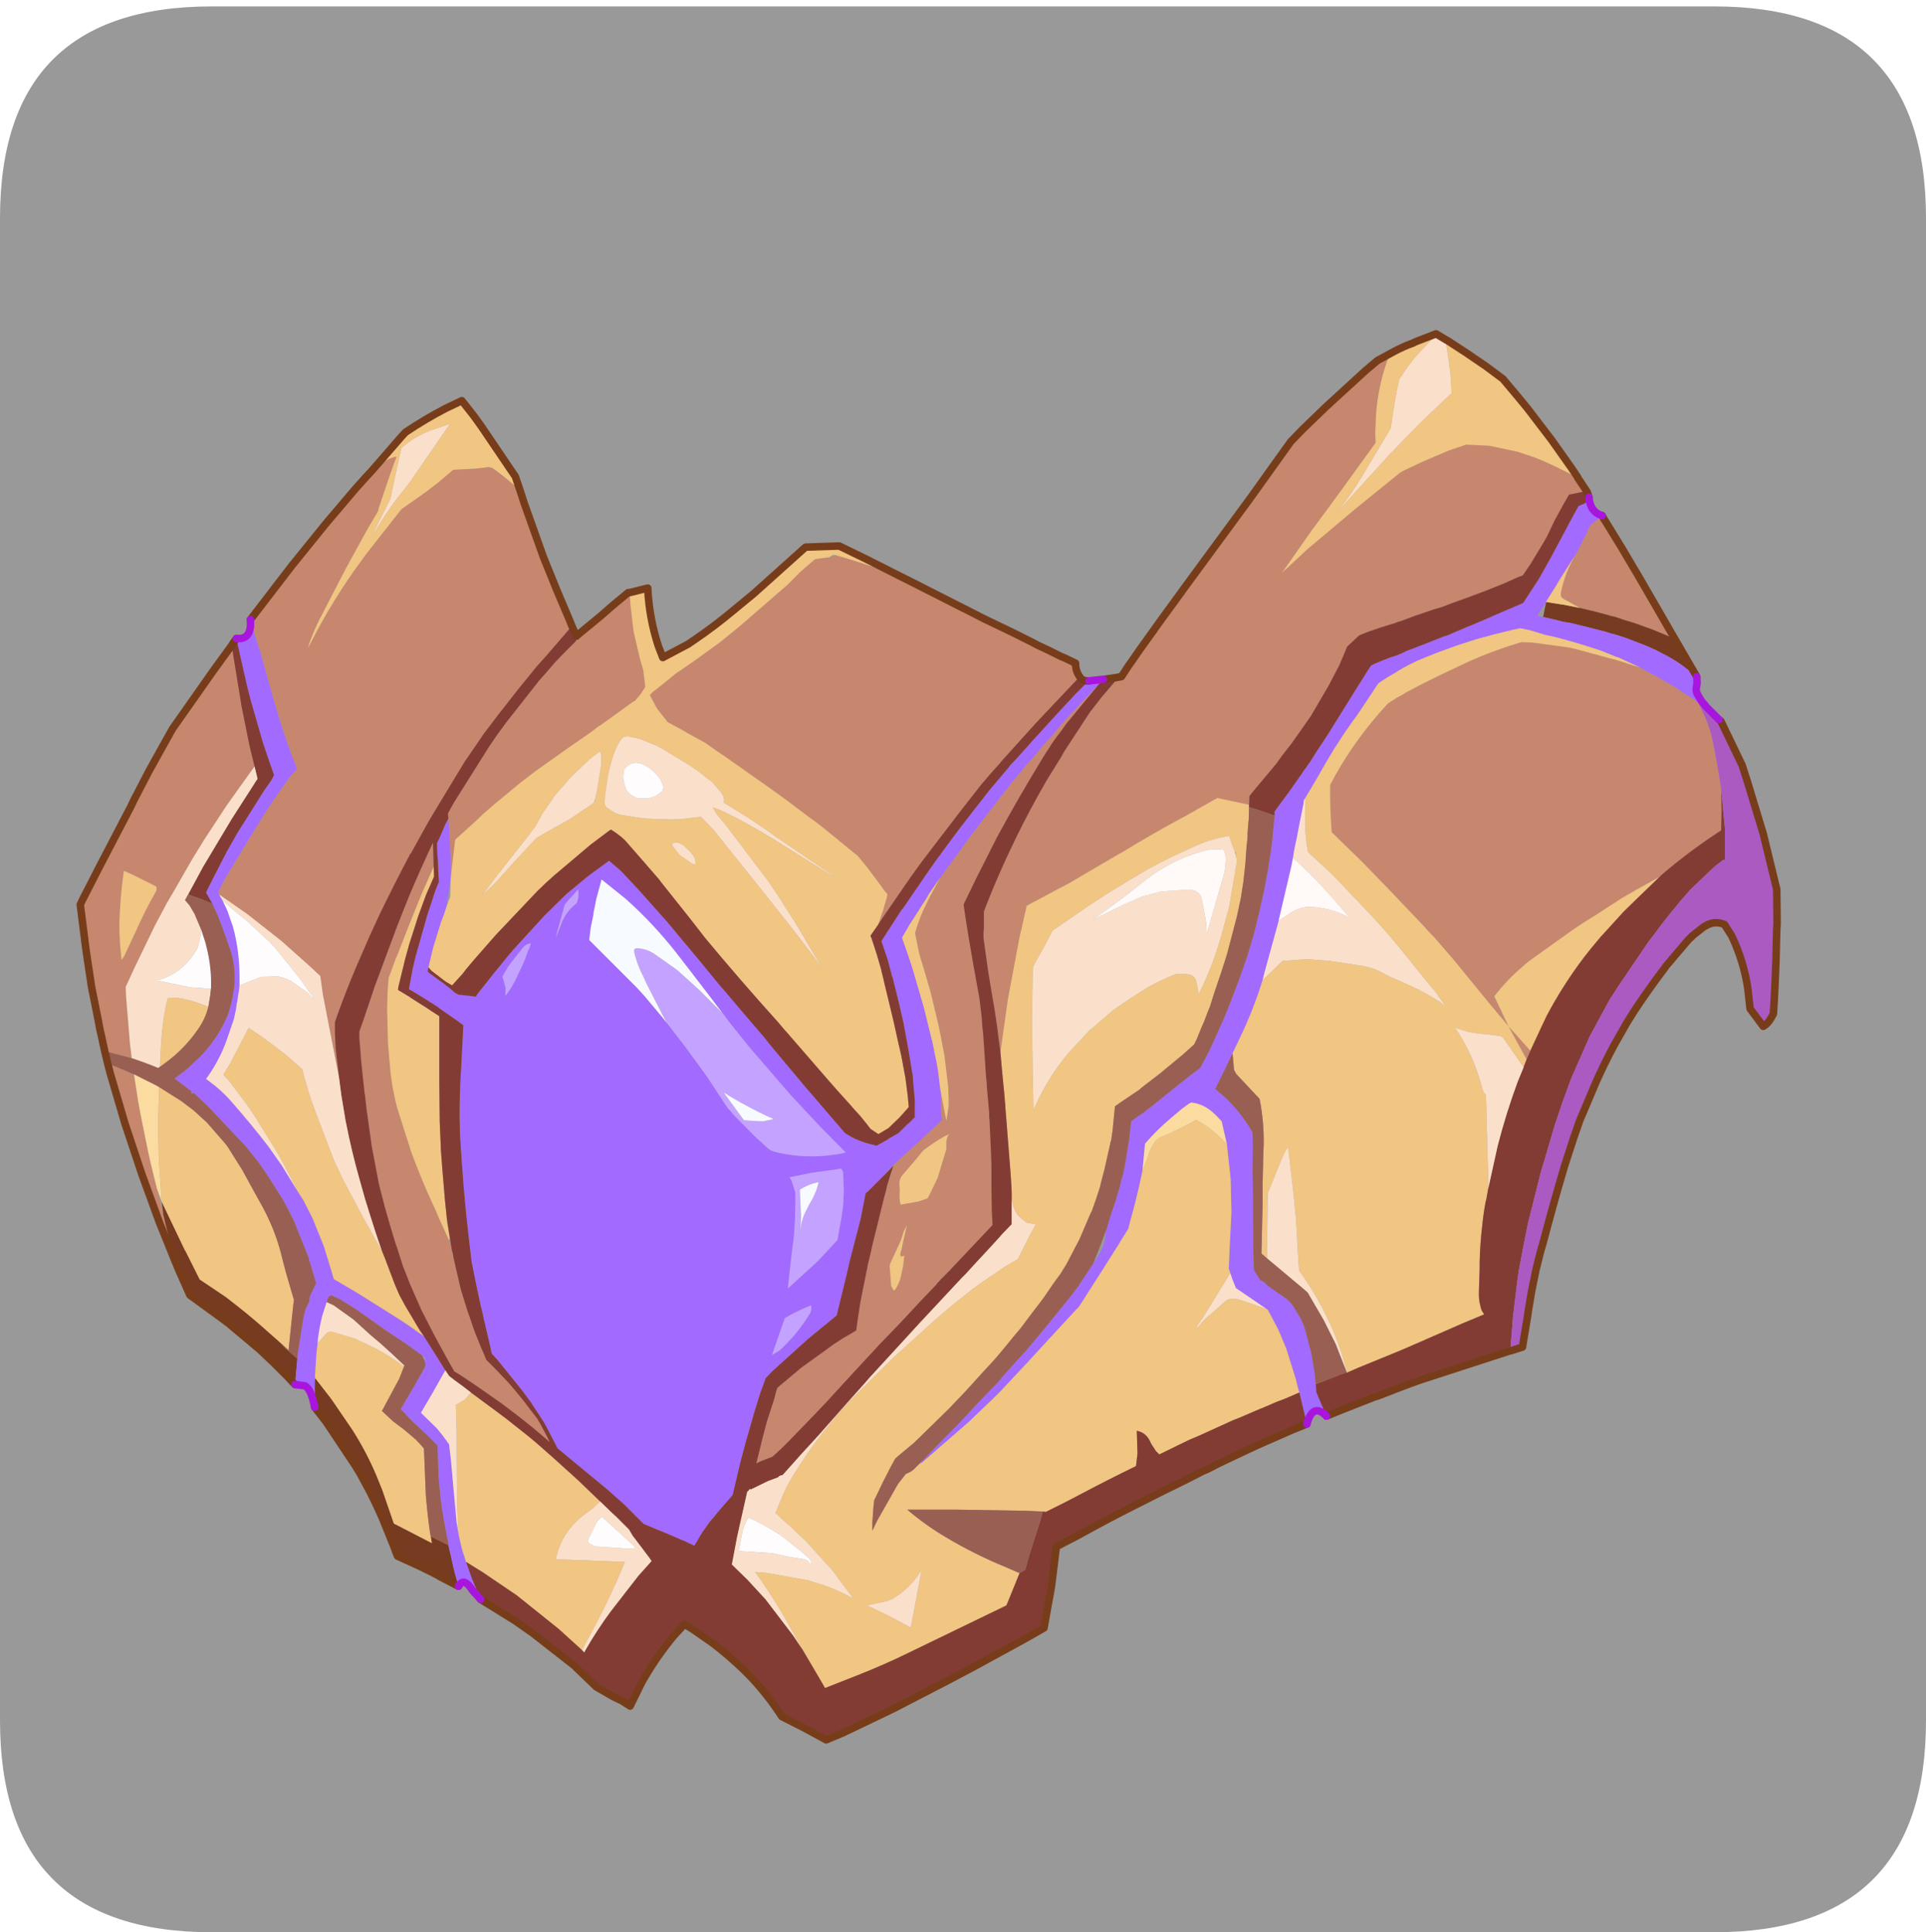 <?xml version="1.0" encoding="UTF-8" standalone="no"?>
<svg xmlns:ffdec="https://www.free-decompiler.com/flash" xmlns:xlink="http://www.w3.org/1999/xlink" ffdec:objectType="frame" height="30.1px" width="30.0px" xmlns="http://www.w3.org/2000/svg">
  <g transform="matrix(1.0, 0.0, 0.0, 1.0, 0.0, 0.0)">
    <use ffdec:characterId="1" height="30.0" transform="matrix(1.0, 0.0, 0.0, 1.0, 0.0, 0.0)" width="30.0" xlink:href="#shape0"/>
    <use ffdec:characterId="5" height="30.0" transform="matrix(1.0, 0.0, 0.0, 1.0, 0.0, 0.1)" width="30.0" xlink:href="#sprite0"/>
  </g>
  <defs>
    <g id="shape0" transform="matrix(1.0, 0.0, 0.0, 1.0, 0.0, 0.0)">
      <path d="M0.0 0.0 L30.0 0.0 30.0 30.0 0.0 30.0 0.0 0.0" fill="#33cc66" fill-opacity="0.0" fill-rule="evenodd" stroke="none"/>
    </g>
    <g id="sprite0" transform="matrix(1.0, 0.0, 0.0, 1.0, 0.0, 0.0)">
      <use ffdec:characterId="2" height="30.0" transform="matrix(1.0, 0.0, 0.0, 1.0, 0.0, 0.0)" width="30.0" xlink:href="#shape1"/>
      <filter id="filter0">
        <feColorMatrix in="SourceGraphic" result="filterResult0" type="matrix" values="0 0 0 0 1.0,0 0 0 0 1.0,0 0 0 0 0.0,0 0 0 1 0"/>
        <feConvolveMatrix divisor="4.0" in="filterResult0" kernelMatrix="1 1 1 1" order="2 2" result="filterResult1"/>
        <feComposite in="SourceGraphic" in2="filterResult1" operator="over" result="filterResult2"/>
      </filter>
      <use ffdec:characterId="4" filter="url(#filter0)" height="188.2" transform="matrix(0.117, 0.0, 0.0, 0.117, 1.192, 5.042)" width="226.9" xlink:href="#sprite1"/>
    </g>
    <g id="shape1" transform="matrix(1.0, 0.0, 0.0, 1.0, 0.0, 0.0)">
      <path d="M0.0 3.3 Q0.0 0.0 3.3 0.0 L26.7 0.0 Q30.0 0.0 30.0 3.3 L30.0 26.7 Q30.0 30.0 26.7 30.0 L3.3 30.0 Q0.0 30.0 0.0 26.7 L0.0 3.3" fill="#999999" fill-rule="evenodd" stroke="none"/>
    </g>
    <g id="sprite1" transform="matrix(1.0, 0.0, 0.0, 1.0, 0.5, 0.5)">
      <use ffdec:characterId="3" height="188.2" transform="matrix(1.0, 0.0, 0.0, 1.0, -0.5, -0.5)" width="226.9" xlink:href="#shape2"/>
    </g>
    <g id="shape2" transform="matrix(1.0, 0.0, 0.0, 1.0, 0.5, 0.5)">
      <path d="M202.6 24.2 L202.9 24.75 202.95 24.8 205.25 28.55 207.5 32.35 209.7 36.15 211.75 39.7 212.3 40.65 211.9 40.45 209.4 39.4 206.75 38.45 205.55 38.1 204.25 37.65 203.75 37.55 203.25 37.4 201.75 37.0 199.65 36.5 197.4 35.25 Q197.05 35.05 197.1 34.55 197.6 31.95 198.95 29.6 L199.2 29.2 200.35 26.9 200.55 26.55 200.85 25.75 201.2 25.35 202.6 24.2 M12.65 123.55 L11.4 120.45 10.55 118.35 8.2 111.9 5.95 105.15 4.0 98.5 3.65 97.15 4.7 97.55 7.15 98.6 7.65 101.8 7.65 101.9 8.1 104.3 9.0 108.75 9.4 110.55 10.2 113.8 11.05 117.25 11.5 119.15 12.5 122.95 12.65 123.55 M3.25 95.5 L2.85 93.65 2.6 92.55 2.35 91.2 1.5 86.95 0.75 81.95 0.0 76.0 0.3 75.35 2.55 70.95 6.75 62.9 7.1 62.15 9.15 58.2 11.4 54.15 12.1 52.9 12.3 52.55 17.75 44.8 20.15 41.5 21.4 49.15 21.45 49.5 22.55 54.95 23.2 57.6 21.3 60.25 19.45 62.85 16.5 67.35 14.9 69.95 12.55 74.05 11.55 75.75 9.95 78.75 7.15 84.55 6.05 86.95 6.1 88.3 6.6 94.35 6.85 96.45 6.7 96.4 3.25 95.5 M22.65 38.05 L23.15 37.4 28.1 30.95 32.75 25.2 36.7 20.55 38.05 19.05 38.9 18.35 39.95 17.4 Q40.9 16.55 42.1 16.35 L41.2 18.85 39.75 23.15 39.65 23.6 38.15 26.15 35.3 31.35 32.3 37.15 Q31.1 39.35 30.3 41.75 L30.6 41.3 Q33.6 35.35 37.6 29.95 L38.0 29.4 42.75 23.35 45.45 21.45 46.15 20.95 47.7 19.75 49.65 18.1 52.5 17.95 53.9 17.8 Q54.6 17.6 55.15 18.05 L56.45 19.05 57.95 20.3 58.55 20.85 59.1 22.55 61.65 29.7 63.45 34.15 65.15 38.15 65.45 38.9 64.25 40.3 62.05 42.85 60.7 44.35 59.5 45.85 58.55 47.0 55.65 50.7 53.6 53.4 53.55 53.5 51.15 57.0 47.7 62.7 46.35 64.95 44.0 69.2 43.95 69.2 Q41.8 73.25 39.8 77.4 L38.6 80.0 36.6 84.6 Q35.4 87.45 34.35 90.35 L33.9 91.65 33.9 92.55 33.9 93.1 34.0 95.15 34.35 98.1 34.45 99.05 33.65 94.95 33.35 93.4 32.3 88.0 31.95 85.5 30.5 84.15 26.8 80.85 22.55 77.5 22.3 77.3 18.5 74.65 18.35 74.4 Q19.1 72.7 20.1 71.15 L23.5 65.55 Q25.2 62.75 27.1 60.1 L28.0 58.85 28.85 57.9 Q27.5 54.55 26.45 51.1 L25.5 47.85 23.9 42.15 23.2 40.0 22.65 38.05 M69.3 37.55 L70.9 36.15 72.95 34.45 73.15 34.45 73.25 36.15 73.65 39.55 74.15 41.75 74.3 42.35 74.55 43.45 74.8 44.25 74.95 44.75 75.2 46.85 75.2 47.1 75.15 47.1 74.65 47.9 74.45 48.15 73.85 48.85 73.5 49.05 70.8 51.0 69.2 52.15 69.0 52.25 68.1 52.95 67.1 53.65 65.0 55.1 60.7 58.15 58.6 59.75 55.05 62.7 53.6 63.95 53.05 64.5 50.8 66.55 49.9 67.35 49.9 67.45 49.45 71.25 49.3 72.7 49.3 71.75 49.3 69.95 49.15 66.75 49.15 66.45 49.0 64.55 48.95 63.85 49.75 62.4 50.6 61.05 54.4 55.0 55.6 53.25 56.7 51.75 57.8 50.35 61.1 46.15 61.95 45.2 63.15 43.8 64.3 42.6 65.95 40.95 67.3 39.55 69.3 37.55 M109.2 32.3 L110.9 33.15 117.2 36.35 117.5 36.5 118.2 36.85 120.25 37.9 124.1 39.75 126.9 41.15 127.45 41.45 Q129.0 42.15 130.55 42.95 L131.15 43.2 132.5 43.85 Q132.5 44.9 133.05 45.65 L132.15 46.6 130.45 48.4 127.1 51.95 122.55 57.0 122.45 57.15 121.5 58.2 119.95 60.0 117.1 63.65 112.05 70.25 110.6 72.25 106.85 77.7 106.2 78.7 106.5 77.85 106.85 76.85 107.4 74.95 107.45 74.6 106.95 74.0 106.75 73.7 104.7 70.95 103.45 69.45 102.8 68.95 101.6 67.95 98.9 65.75 97.8 64.9 97.45 64.65 97.3 64.55 93.9 62.0 91.9 60.55 85.65 56.15 84.75 55.55 83.2 54.45 81.1 53.3 80.9 53.2 80.15 52.75 78.2 51.7 76.75 49.85 75.85 48.15 75.85 48.0 75.9 48.0 76.2 47.7 77.85 46.4 78.95 45.5 79.3 45.2 79.85 44.85 81.8 43.5 85.25 41.0 86.6 39.9 88.0 38.75 94.05 33.5 95.6 31.95 95.85 31.7 97.7 30.1 97.85 30.0 99.2 29.8 99.75 29.75 100.85 29.55 102.7 30.1 106.0 31.15 108.0 31.85 109.2 32.3 M138.25 45.7 L138.6 45.65 139.55 44.2 140.05 43.5 140.25 43.2 141.05 42.05 142.95 39.4 143.95 38.0 146.65 34.3 146.75 34.15 155.6 22.1 155.75 21.9 161.15 14.35 162.7 12.75 165.75 9.8 171.15 4.85 172.7 3.55 174.35 2.65 Q172.8 6.55 172.5 10.8 L172.4 13.3 172.45 14.5 167.9 20.8 163.85 26.3 160.0 31.8 163.45 28.6 169.7 23.35 175.75 18.45 175.85 18.4 176.1 18.25 178.65 17.05 182.15 15.55 184.5 14.75 187.6 14.9 191.35 15.7 193.6 16.45 194.6 16.85 Q196.65 17.75 198.65 18.8 L199.35 19.1 199.35 19.15 200.55 20.95 200.4 20.95 199.25 21.2 198.2 21.4 197.45 22.7 196.25 24.9 195.3 26.9 194.85 27.7 193.1 30.6 192.05 32.15 191.4 32.4 189.5 33.25 187.25 34.15 185.0 35.0 182.5 35.9 181.35 36.35 180.15 36.7 177.65 37.55 175.8 38.25 175.4 38.35 175.05 38.5 173.25 39.05 171.5 39.65 170.25 40.15 168.65 41.65 168.3 42.5 167.6 44.15 166.45 46.35 166.3 46.65 164.55 49.65 163.85 50.85 162.45 52.85 161.25 54.55 160.0 56.15 159.25 57.2 158.75 57.8 156.2 60.85 155.8 61.35 155.65 61.55 155.6 62.7 151.4 61.8 150.75 62.15 147.05 64.25 146.1 64.75 Q142.25 66.85 138.5 69.15 L138.45 69.15 131.55 73.2 130.2 73.9 126.0 76.15 125.0 80.55 123.5 88.55 122.5 95.65 122.25 93.75 122.05 92.15 121.75 90.15 121.15 86.6 120.85 84.75 120.25 80.45 120.25 79.65 120.25 79.6 120.3 79.15 120.3 76.9 Q121.45 73.9 122.75 71.0 L123.55 69.25 124.55 67.15 Q126.5 63.15 128.75 59.3 L130.55 56.4 131.0 55.6 131.65 54.6 134.4 50.4 135.95 48.4 137.7 46.35 138.25 45.7 M192.55 96.6 L190.6 93.05 190.15 92.2 188.8 90.6 188.6 90.35 187.8 89.4 182.85 83.35 180.3 80.4 179.2 79.25 179.0 79.0 174.1 73.85 170.9 70.55 170.3 69.95 166.6 66.35 Q166.35 63.2 166.4 60.05 167.75 57.45 169.4 55.05 171.55 51.95 174.1 49.2 L175.35 48.4 176.1 48.0 176.4 47.8 Q179.55 46.1 182.8 44.6 L184.9 43.6 Q188.3 42.1 191.85 41.05 L193.3 41.1 198.15 41.75 199.4 42.05 204.55 43.45 204.9 43.55 206.75 44.15 207.6 44.4 208.65 44.95 212.0 46.85 214.7 48.6 215.4 49.1 216.35 51.1 Q217.1 52.85 217.45 54.8 L217.9 57.25 218.3 59.55 218.45 60.6 218.5 63.3 218.45 66.1 Q215.4 68.1 213.0 70.0 L212.3 70.55 211.2 71.45 210.45 72.1 210.25 72.3 207.1 74.05 205.2 75.15 201.65 77.45 Q200.15 78.35 198.7 79.35 L193.45 83.1 Q192.65 83.65 191.95 84.3 189.9 86.05 188.25 88.2 L190.15 92.2 193.05 95.45 192.55 96.6 M135.4 46.9 L131.2 52.0 130.5 53.0 Q129.6 54.1 128.85 55.35 L128.8 55.4 128.2 56.35 Q124.95 61.65 122.0 67.1 L121.4 68.3 119.3 72.45 117.7 75.75 117.6 76.0 117.85 77.75 118.3 80.55 118.85 83.75 119.7 88.45 120.0 90.95 120.1 92.35 120.2 93.2 120.6 99.15 120.65 99.4 120.7 100.35 121.0 103.7 121.0 104.2 121.05 104.75 121.25 109.15 121.3 110.6 121.3 113.25 121.3 113.55 121.35 116.75 121.45 118.65 117.3 123.05 115.7 124.75 114.6 125.85 114.1 126.4 113.95 126.6 111.9 128.75 109.2 131.65 106.5 134.45 104.0 137.15 101.6 139.75 99.5 142.05 97.6 144.05 94.45 147.3 93.3 148.45 92.15 149.5 90.6 150.1 90.0 150.4 90.75 147.35 91.4 144.85 91.95 143.15 92.4 141.75 92.7 140.6 92.8 140.35 92.95 140.2 96.05 137.6 99.6 135.05 100.2 134.6 101.5 133.75 103.3 132.7 103.5 131.25 103.85 128.95 104.9 123.7 105.0 123.3 105.3 122.05 105.4 121.55 107.0 115.05 107.3 113.95 107.4 113.45 107.75 112.3 108.15 111.05 108.25 110.75 108.3 110.6 108.8 110.15 109.05 109.9 111.1 108.05 112.2 107.05 114.4 104.95 114.7 104.7 114.65 104.05 114.5 100.6 115.0 103.25 115.3 104.75 115.6 102.9 115.6 101.75 115.55 100.25 115.15 96.95 115.05 96.1 114.9 95.35 114.55 93.5 114.3 92.25 113.95 90.75 113.2 87.65 112.8 86.25 112.05 83.7 112.0 83.6 111.7 82.55 111.2 80.15 111.15 79.7 Q111.6 78.2 112.2 76.8 L113.05 75.05 114.1 73.1 114.45 72.45 114.65 72.2 116.05 70.25 117.3 68.55 118.3 67.15 120.2 64.65 124.05 59.7 125.9 57.45 126.45 56.85 127.4 55.75 127.7 55.35 129.4 53.45 130.45 52.2 131.0 51.55 132.5 49.95 134.95 47.3 135.4 46.9 M7.15 72.1 L6.95 72.0 5.8 71.5 Q5.3 75.0 5.2 78.55 5.2 80.95 5.5 83.35 L5.8 82.95 6.2 82.1 7.3 79.75 Q8.6 76.8 10.15 74.1 L10.15 73.65 9.95 73.5 8.25 72.65 7.55 72.3 7.15 72.1 M49.65 122.75 L49.65 122.85 50.65 127.2 51.05 128.5 51.65 130.4 51.75 130.65 52.5 132.85 53.15 134.45 53.35 134.95 53.75 135.85 54.05 136.6 54.75 137.3 55.0 137.55 55.3 137.85 57.1 139.75 58.2 141.05 59.05 142.1 59.65 142.9 60.85 144.45 60.9 144.55 61.25 145.15 62.0 146.55 62.5 147.55 60.45 145.8 58.45 144.2 56.15 142.45 53.15 140.35 52.5 139.9 50.55 138.6 49.8 138.15 49.2 137.1 48.1 135.1 47.15 133.35 46.4 131.9 46.3 131.7 45.35 129.85 45.3 129.7 43.95 126.65 42.95 124.1 42.15 121.6 42.0 121.2 41.2 118.55 40.5 116.1 39.9 113.75 39.75 113.15 38.8 108.15 38.2 103.85 38.15 103.55 37.9 101.35 37.85 101.1 37.65 99.25 37.35 96.35 37.35 96.15 37.15 93.75 37.15 92.95 37.25 92.6 37.7 91.35 39.25 86.75 42.1 79.1 42.15 78.95 43.8 74.8 Q45.3 71.25 46.95 67.75 L47.0 69.35 47.05 70.95 45.45 74.55 43.8 78.65 42.8 81.2 42.3 82.5 42.0 83.2 41.75 83.75 41.7 84.0 41.05 85.75 40.9 87.75 40.85 89.85 40.95 93.85 40.95 94.35 41.3 98.3 41.55 100.15 41.95 102.1 42.2 103.1 44.05 108.9 44.65 110.5 45.6 112.85 46.15 114.15 47.4 116.9 47.8 117.85 49.1 120.7 49.1 120.75 49.3 121.2 49.5 122.3 49.65 122.75 M115.15 106.8 Q113.6 107.65 112.2 108.75 L110.85 110.4 110.7 110.55 109.6 111.85 Q109.0 112.45 109.05 113.25 L109.1 114.05 Q109.0 115.1 109.2 115.95 L111.65 115.5 112.8 115.1 113.0 114.75 114.15 112.35 115.3 108.55 115.3 107.75 115.3 107.65 Q115.3 107.0 115.7 106.55 L115.5 106.65 115.15 106.8 M109.9 119.3 L110.05 118.7 109.65 119.45 109.6 119.6 109.25 120.7 108.95 121.35 108.3 122.75 107.85 123.75 107.8 123.95 107.75 124.15 107.8 124.65 107.95 126.75 108.25 127.3 108.4 127.35 Q109.1 126.4 109.3 125.25 L109.55 124.1 109.55 124.05 109.7 122.75 109.6 122.75 109.5 122.8 109.3 122.85 Q109.1 122.75 109.2 122.35 L109.35 121.85 109.55 120.85 109.65 120.45 109.9 119.3" fill="#c6876e" fill-rule="evenodd" stroke="none"/>
      <path d="M212.3 40.65 L215.0 45.3 215.2 45.65 215.05 45.5 213.2 44.1 Q212.0 43.25 210.7 42.6 209.5 41.95 208.25 41.45 L206.05 40.6 205.65 40.45 204.05 39.95 203.95 39.95 203.0 39.65 200.65 39.05 198.4 38.5 197.45 38.35 196.5 38.1 194.75 37.7 195.15 35.7 197.0 36.0 197.4 36.05 199.4 36.45 199.65 36.5 201.75 37.0 203.25 37.4 203.75 37.55 204.25 37.65 205.55 38.1 206.75 38.45 209.4 39.4 211.9 40.45 212.3 40.65 M50.35 166.75 L47.85 165.45 47.8 165.4 46.65 164.8 Q44.95 163.95 43.25 163.2 L42.25 162.75 42.15 162.55 41.8 161.6 40.25 157.75 39.55 156.2 39.05 155.15 38.55 154.15 37.2 151.65 36.55 150.6 32.75 144.9 31.55 143.35 31.2 142.9 31.2 139.55 31.25 139.0 31.4 139.2 33.45 141.85 36.25 145.95 Q38.1 148.85 39.45 152.05 L40.2 153.9 41.75 158.4 41.95 158.5 46.8 161.0 46.65 160.1 49.05 161.3 49.05 161.45 49.25 162.35 49.35 162.75 49.75 164.55 50.35 166.75 M28.6 139.9 L28.35 139.65 28.25 139.55 27.55 138.8 26.9 138.15 25.8 137.05 23.85 135.2 20.15 132.1 19.75 131.75 19.4 131.5 18.8 131.05 15.1 128.35 14.6 128.0 13.15 124.75 12.7 123.65 12.65 123.55 12.5 122.95 11.5 119.15 11.05 117.25 10.85 115.55 11.2 116.3 13.9 121.95 14.05 122.2 15.9 125.9 19.4 128.25 21.0 129.5 Q23.15 131.2 25.2 133.05 L26.05 133.8 26.5 134.2 27.35 135.1 28.9 136.45 28.85 136.95 28.65 139.3 28.6 139.9" fill="#773b21" fill-rule="evenodd" stroke="none"/>
      <path d="M215.2 45.65 L215.25 46.45 215.15 47.15 Q215.05 47.45 215.3 48.0 L215.8 48.85 216.5 49.7 218.15 51.35 216.95 50.35 216.6 50.05 216.0 49.55 215.4 49.1 214.7 48.6 212.0 46.85 208.65 44.95 207.6 44.4 206.75 44.0 206.65 43.95 204.8 43.1 204.65 43.05 204.45 43.0 202.5 42.2 200.5 41.55 198.5 40.95 197.95 40.8 196.5 40.4 195.1 40.1 192.95 39.45 191.7 39.2 190.75 39.4 188.5 39.95 185.9 40.65 183.25 41.5 182.3 41.85 180.65 42.45 178.15 43.45 Q177.1 43.95 176.0 44.55 L175.95 44.6 175.65 44.75 175.25 45.0 175.2 45.05 174.15 45.65 174.0 45.75 172.85 46.5 172.5 47.0 171.25 48.9 169.9 50.9 169.35 51.65 168.4 53.0 167.0 55.15 165.8 57.15 164.6 59.25 163.05 61.85 162.9 62.1 162.85 62.55 162.5 64.3 162.25 65.55 161.9 67.4 161.8 67.8 161.6 68.8 161.45 69.75 161.25 70.8 159.55 78.05 159.55 78.15 157.65 85.05 157.4 86.05 Q156.2 89.95 154.45 93.6 L154.4 93.7 153.4 95.8 152.1 98.5 151.9 98.9 151.1 100.55 152.35 101.6 Q154.55 103.7 156.05 106.3 L156.1 108.05 156.05 111.8 156.1 112.95 156.15 121.05 156.15 121.55 156.25 124.65 157.05 125.95 157.4 126.15 157.65 126.3 158.15 126.8 160.1 128.15 Q160.95 128.65 161.5 129.5 L162.5 131.15 162.95 132.2 162.95 132.3 163.0 132.35 163.9 135.8 164.35 138.5 164.45 139.85 164.5 140.05 164.55 140.9 165.9 144.1 Q164.1 142.25 163.3 145.15 L162.3 140.95 162.15 140.5 162.1 140.3 161.8 139.1 160.55 135.1 159.5 132.6 158.1 129.95 157.95 129.85 155.25 128.0 153.85 127.05 153.35 125.8 153.1 125.05 152.9 124.45 153.0 122.05 153.25 117.0 153.15 112.55 152.65 107.9 151.95 104.85 151.2 104.05 150.65 103.55 Q149.4 102.5 147.9 102.35 L147.6 102.5 146.7 103.15 145.1 104.5 Q143.35 106.0 141.9 107.65 L141.75 107.85 141.4 111.5 140.95 113.55 140.4 115.85 140.05 117.15 139.8 118.05 139.55 119.05 139.5 119.2 138.65 120.55 138.2 121.3 135.95 124.85 132.95 129.55 132.55 129.95 128.95 133.85 126.15 136.9 125.35 137.75 122.5 140.8 121.7 141.6 118.25 144.9 112.1 150.25 111.8 150.5 112.05 150.1 112.4 149.75 115.15 146.9 116.9 145.15 118.65 143.25 120.6 141.2 122.15 139.6 122.65 139.0 124.65 136.75 125.85 135.45 126.65 134.5 128.4 132.4 130.15 130.25 131.65 128.4 132.9 126.75 133.95 125.15 134.85 123.8 135.55 122.7 Q136.55 121.2 136.5 119.5 L136.6 119.3 137.25 117.15 137.9 115.25 138.0 114.8 138.4 113.55 138.6 112.65 138.85 111.8 139.1 110.55 139.65 107.15 139.9 104.85 140.8 104.2 141.4 103.8 142.95 102.6 145.35 100.65 147.75 98.75 149.1 97.75 150.05 95.95 150.1 95.85 150.5 95.05 151.8 92.15 152.15 91.4 153.1 89.05 154.3 85.9 155.35 82.9 156.25 79.9 156.95 77.05 157.6 74.15 158.1 71.4 158.5 68.9 158.75 67.0 158.75 66.8 159.0 64.15 159.0 63.6 159.35 63.1 159.95 62.3 161.05 60.8 162.8 58.3 162.85 58.2 163.05 57.95 163.85 56.8 164.5 55.75 166.15 53.25 168.85 48.9 170.95 45.55 171.45 44.75 171.85 44.15 172.6 43.8 174.35 43.1 175.15 42.85 175.9 42.55 176.5 42.25 178.85 41.35 181.5 40.3 182.0 40.15 184.1 39.25 186.75 38.15 186.85 38.1 189.25 37.05 191.6 36.05 192.05 35.85 192.15 35.75 192.7 34.9 194.2 32.6 195.8 29.75 197.4 26.75 198.6 24.5 199.45 22.95 199.65 22.85 200.0 22.7 Q200.65 22.5 200.85 21.75 201.0 23.7 202.6 24.2 L201.2 25.35 200.85 25.75 200.55 26.55 200.35 26.9 199.2 29.2 198.95 29.6 198.55 30.2 196.85 32.9 196.5 33.5 195.15 35.65 195.15 35.7 193.95 37.55 194.75 37.7 196.5 38.1 197.45 38.35 198.4 38.5 200.65 39.05 203.0 39.65 203.95 39.95 204.05 39.95 205.65 40.45 206.05 40.6 208.25 41.45 Q209.5 41.95 210.7 42.6 212.0 43.25 213.2 44.1 L215.05 45.5 215.2 45.65 M53.3 168.5 L52.25 167.35 Q51.75 166.55 51.3 166.3 50.8 166.0 50.35 166.75 L49.75 164.55 49.35 162.75 49.25 162.35 49.05 161.45 49.05 161.3 48.4 157.95 Q47.9 155.05 47.7 152.15 L47.55 148.0 47.3 147.75 46.4 146.85 44.55 145.1 44.35 144.95 42.65 143.15 44.55 139.95 45.05 139.05 45.9 137.55 45.95 137.25 45.85 136.75 45.9 136.35 45.55 136.05 43.2 134.35 40.85 132.8 40.5 132.55 36.6 129.8 34.6 128.55 33.4 128.0 33.05 128.2 32.8 128.9 32.2 130.8 Q31.85 132.2 31.65 133.75 L31.6 134.4 31.45 135.65 31.3 137.9 31.25 138.75 31.25 139.0 31.2 139.55 31.2 142.9 Q30.7 140.35 29.85 140.05 L28.6 139.9 28.65 139.3 28.85 136.95 28.9 136.45 28.95 135.75 29.3 133.6 29.65 131.35 Q29.8 130.15 30.35 129.1 L30.5 128.85 Q30.45 128.35 30.65 127.95 L31.4 126.4 30.45 123.25 30.4 123.0 28.4 118.0 27.05 115.4 25.0 112.15 23.8 110.4 22.05 108.2 17.0 102.85 15.4 101.35 15.1 101.05 Q14.75 101.35 14.8 100.85 L12.55 99.15 14.25 97.85 15.95 96.25 Q18.0 94.15 19.25 91.55 L19.6 90.8 Q20.2 89.1 20.45 87.25 L20.45 87.1 20.5 86.9 Q20.75 84.35 19.95 81.95 L19.1 79.55 18.35 77.55 17.6 75.9 16.75 74.4 16.95 73.95 17.5 72.85 19.5 68.95 20.95 66.4 24.45 60.85 25.15 59.85 25.45 59.4 25.8 58.75 25.2 57.05 24.35 54.55 22.75 49.0 22.25 47.1 20.95 41.35 20.8 40.55 Q22.85 40.8 22.65 38.05 L23.2 40.0 23.9 42.15 25.5 47.85 26.45 51.1 Q27.5 54.55 28.85 57.9 L28.0 58.85 27.1 60.1 Q25.2 62.75 23.5 65.55 L20.1 71.15 Q19.1 72.7 18.35 74.4 L18.5 74.65 18.65 74.95 18.95 75.45 19.6 76.85 20.3 78.85 20.55 79.8 Q21.2 82.65 21.2 85.55 L21.2 86.75 21.15 87.25 20.7 90.1 20.45 91.25 19.4 94.3 Q18.4 96.95 16.75 99.2 L18.0 100.15 18.05 100.2 Q19.2 101.15 20.15 102.25 22.7 105.15 25.05 108.2 L26.7 110.55 26.75 110.6 28.8 113.95 29.7 115.35 30.95 117.8 32.45 121.55 33.4 124.65 33.75 125.85 36.05 127.2 37.3 127.95 42.7 131.35 43.9 132.15 45.0 132.95 45.75 133.45 46.1 134.05 46.15 134.1 48.6 138.0 47.05 140.75 47.0 140.85 45.35 143.65 47.45 145.7 47.7 146.0 48.3 146.75 49.1 147.85 49.35 149.95 49.65 153.35 50.1 158.25 50.15 158.55 50.3 159.45 Q50.55 160.85 50.95 162.25 L51.15 162.85 51.35 163.5 52.15 165.75 53.3 168.5 M134.25 46.2 L134.3 46.2 136.2 46.0 135.65 46.6 135.5 46.75 135.4 46.9 134.95 47.3 132.5 49.95 131.0 51.55 130.45 52.2 129.4 53.45 127.7 55.35 127.4 55.75 126.45 56.85 125.9 57.45 124.05 59.7 120.2 64.65 118.3 67.15 117.3 68.55 116.05 70.25 114.65 72.2 114.45 72.45 113.0 74.55 112.6 75.25 110.35 78.75 109.4 80.4 110.25 82.85 110.7 84.2 110.75 84.35 111.8 87.95 112.35 89.85 113.35 93.95 113.4 94.05 113.8 96.05 113.95 96.75 114.2 98.15 114.45 100.25 114.5 100.6 114.65 104.05 114.7 104.7 114.4 104.95 112.2 107.05 111.1 108.05 109.05 109.9 108.8 110.15 108.3 110.6 107.25 111.7 106.75 112.3 106.05 113.0 105.1 113.95 104.55 114.45 103.9 117.8 102.4 123.6 102.35 123.85 102.05 125.15 100.7 130.7 97.7 133.15 96.8 133.9 92.1 138.15 91.25 139.05 90.55 140.95 89.7 143.7 88.6 147.55 87.9 150.15 86.85 154.6 84.9 156.85 84.35 157.5 84.3 157.5 83.85 158.1 83.15 159.1 82.85 159.5 82.2 160.6 81.95 161.0 81.75 161.35 81.55 161.25 81.25 161.1 81.1 161.05 Q80.55 160.75 80.0 160.55 L78.5 159.9 75.0 158.45 72.4 155.85 70.6 154.25 70.45 154.1 66.4 150.75 64.7 149.35 64.35 149.05 63.55 148.4 62.1 145.6 61.65 144.8 59.95 142.2 58.8 140.65 57.55 139.1 55.45 136.5 55.35 136.4 54.8 135.8 54.7 135.45 54.65 135.15 54.0 132.35 53.6 130.65 53.55 130.35 53.3 129.35 52.85 127.25 52.5 125.55 52.1 123.55 51.75 120.6 51.35 116.95 51.25 115.85 51.05 113.7 50.75 109.65 50.6 107.35 50.55 106.55 50.5 104.15 Q50.5 101.35 50.65 98.55 L50.7 97.95 51.0 92.05 50.5 91.7 50.35 91.55 50.25 91.5 47.8 89.8 47.7 89.7 47.65 89.65 44.95 87.95 44.7 87.8 43.75 87.25 44.25 84.55 44.65 82.85 46.0 78.1 46.1 77.7 47.3 74.05 47.75 72.95 47.65 71.35 47.65 71.15 47.6 69.85 47.55 69.55 47.5 68.25 47.5 67.95 47.5 67.8 47.8 67.15 48.65 65.2 49.0 64.55 49.15 66.45 49.15 66.75 49.3 69.95 49.3 71.75 49.3 72.7 49.1 74.05 48.7 76.45 48.35 77.5 48.05 78.25 47.0 81.65 46.35 84.35 46.25 84.9 46.45 85.1 48.1 86.3 48.25 86.4 49.15 87.1 49.9 87.75 50.4 88.0 50.5 88.0 51.4 88.1 51.9 88.15 52.65 88.25 52.95 87.8 55.05 85.15 56.8 83.0 57.6 82.05 61.8 77.45 64.7 74.6 67.05 72.65 67.8 72.05 70.4 70.15 71.85 71.4 72.35 71.9 74.4 74.1 78.05 78.2 82.35 83.35 85.3 86.95 85.5 87.15 87.7 89.75 91.2 93.85 91.7 94.5 92.45 95.4 96.55 100.3 98.15 102.15 100.2 104.55 100.9 105.35 101.8 106.4 Q103.35 107.45 105.25 107.9 L106.0 108.1 107.55 107.25 107.55 107.2 108.95 106.4 110.0 105.35 110.45 104.95 111.1 104.3 111.1 102.0 110.95 100.35 110.8 98.55 110.75 98.35 110.3 95.6 109.6 91.75 109.05 89.35 108.15 85.7 108.05 85.5 108.0 85.25 107.55 83.55 107.55 83.5 106.65 80.85 109.4 76.6 109.45 76.6 113.05 71.35 113.9 70.15 116.1 67.15 117.15 65.75 121.0 60.8 123.7 57.6 123.7 57.55 124.65 56.55 126.75 54.2 130.45 50.15 132.5 47.95 134.25 46.2 M86.0 91.1 L85.75 90.7 85.5 90.45 83.65 88.0 80.65 84.1 79.3 82.35 Q76.3 78.55 72.8 75.4 L72.45 75.1 69.4 72.65 68.7 75.25 68.35 77.0 68.3 77.4 68.0 78.85 67.95 79.15 67.75 80.7 74.1 87.05 75.1 88.15 77.45 90.95 78.05 91.7 80.45 94.8 82.9 98.15 83.7 99.3 86.2 103.1 86.5 103.4 87.0 104.0 89.8 106.85 91.55 108.45 Q91.9 108.75 92.45 108.9 L92.6 108.95 Q97.3 110.05 101.9 109.0 L98.5 105.55 96.3 103.2 94.45 101.2 89.7 95.7 89.1 95.0 89.05 94.95 86.25 91.45 86.0 91.1 M59.8 81.75 L59.95 81.25 60.0 81.15 Q59.5 81.2 59.1 81.55 L59.0 81.65 58.15 82.7 57.3 83.8 56.9 84.35 56.2 85.6 56.25 85.75 56.6 87.0 56.6 87.35 56.6 88.15 57.25 87.25 57.9 86.1 59.1 83.55 59.25 83.15 59.3 82.95 59.5 82.5 59.55 82.25 59.8 81.75 M66.1 75.75 Q66.4 75.05 66.3 74.25 L66.3 73.95 65.3 75.05 64.7 75.75 64.5 76.0 63.6 79.25 63.55 79.35 63.35 80.25 63.35 80.35 63.4 80.2 63.8 79.15 64.2 78.15 Q64.8 76.85 65.85 76.0 L66.1 75.75 M63.35 80.35 L63.3 80.45 63.3 80.55 63.35 80.35 M101.65 114.15 L101.55 111.55 101.3 111.15 97.35 111.7 94.4 112.3 94.7 112.75 95.2 114.35 95.2 114.75 95.15 117.95 95.0 120.25 94.8 121.75 94.6 123.45 94.2 127.1 97.05 124.5 98.2 123.45 100.8 120.65 101.35 117.55 101.55 116.15 101.65 114.15 M93.8 131.05 L92.3 135.35 92.1 135.95 93.1 135.35 Q95.5 133.15 97.15 130.4 97.4 129.95 97.3 129.35 95.5 130.05 93.8 131.05" fill="#a36aff" fill-rule="evenodd" stroke="none"/>
      <path d="M38.05 19.05 L38.75 18.3 40.1 16.75 42.7 13.75 43.3 13.1 Q45.9 11.35 48.7 9.9 L50.8 8.9 52.45 11.0 53.45 12.4 57.65 18.6 57.9 18.95 58.55 20.85 57.95 20.3 56.45 19.05 55.15 18.05 Q54.6 17.6 53.9 17.8 L52.5 17.95 49.65 18.1 47.7 19.75 46.15 20.95 45.45 21.45 42.75 23.35 38.0 29.4 37.6 29.95 Q33.6 35.35 30.6 41.3 L30.3 41.75 Q31.1 39.35 32.3 37.15 L35.3 31.35 38.15 26.15 39.65 23.6 39.75 23.15 41.2 18.85 42.1 16.35 Q40.9 16.55 39.95 17.4 L38.9 18.35 38.05 19.05 M73.15 34.45 L75.55 33.85 75.55 33.95 Q75.75 37.85 76.95 41.55 L77.05 41.8 77.55 43.1 80.95 41.3 81.6 40.85 81.75 40.75 Q84.4 38.95 86.85 36.9 L89.7 34.55 96.55 28.4 99.5 28.3 101.05 28.25 104.65 30.0 109.2 32.3 108.0 31.85 106.0 31.15 102.7 30.1 100.85 29.55 100.7 29.5 Q100.2 29.3 99.75 29.75 L99.2 29.8 97.85 30.0 97.7 30.1 95.85 31.7 95.6 31.95 94.05 33.5 88.0 38.75 86.6 39.9 85.25 41.0 81.8 43.5 79.85 44.85 79.3 45.2 78.95 45.5 77.85 46.4 76.2 47.7 75.9 48.0 75.85 48.0 75.85 48.15 76.75 49.85 78.2 51.7 80.15 52.75 80.9 53.2 81.1 53.3 83.2 54.45 84.75 55.55 85.65 56.15 91.9 60.55 93.9 62.0 97.3 64.55 97.45 64.65 97.8 64.9 98.9 65.75 101.6 67.95 102.8 68.95 103.45 69.45 104.7 70.95 106.75 73.7 106.95 74.0 107.45 74.6 107.4 74.95 106.85 76.85 106.5 77.85 106.2 78.7 105.5 79.7 105.2 80.15 105.35 80.5 106.05 82.65 106.6 84.55 106.7 85.0 106.95 86.0 107.0 86.25 107.7 89.15 108.3 91.65 108.85 94.15 109.3 96.1 109.85 99.05 110.15 101.35 110.3 102.95 109.1 104.3 107.6 105.75 106.25 106.55 105.2 105.85 104.7 105.2 103.85 104.15 102.85 103.05 102.6 102.75 100.75 100.7 99.35 99.1 97.4 96.85 94.15 93.1 93.7 92.6 92.9 91.65 90.4 88.85 87.95 86.05 85.55 83.25 84.75 82.3 83.2 80.45 81.1 77.75 77.2 72.85 77.15 72.75 75.5 70.85 75.2 70.5 72.8 67.75 Q72.15 66.95 70.65 66.0 L70.35 66.2 67.95 68.0 63.1 72.1 Q61.95 73.1 60.85 74.2 L60.8 74.25 55.35 80.0 52.5 83.25 51.4 84.55 50.9 85.2 49.5 86.75 48.9 86.4 48.65 86.25 46.75 84.8 46.35 84.35 47.0 81.65 48.05 78.25 48.35 77.5 48.7 76.45 49.05 75.45 49.25 75.0 49.3 72.7 49.45 71.25 49.9 67.45 49.9 67.35 50.8 66.55 53.05 64.5 53.6 63.95 55.05 62.7 58.6 59.75 60.7 58.15 65.0 55.1 67.1 53.65 68.1 52.95 69.0 52.25 69.2 52.15 70.8 51.0 73.5 49.05 73.85 48.85 74.45 48.15 74.65 47.9 75.15 47.1 75.2 47.1 75.2 46.85 74.95 44.75 74.8 44.25 74.55 43.45 74.3 42.35 74.15 41.75 73.65 39.55 73.25 36.15 73.15 34.45 M174.35 2.65 Q175.5 2.0 176.7 1.5 L177.5 1.2 177.55 1.15 177.9 1.0 180.5 0.0 180.75 0.15 180.45 0.35 180.05 0.65 179.4 1.3 178.55 2.2 177.55 3.3 177.3 3.65 176.6 4.55 175.6 6.05 Q174.95 8.95 174.55 12.05 L174.5 12.5 170.9 18.55 Q169.3 21.3 167.35 23.7 L174.4 15.95 176.25 14.05 178.1 12.15 178.55 11.7 182.55 7.9 Q182.5 5.45 182.1 3.05 L181.75 0.75 182.1 0.95 184.55 2.55 186.75 4.05 187.05 4.25 189.4 6.0 191.5 8.5 192.65 9.9 195.9 14.15 198.3 17.55 198.45 17.75 199.35 19.1 198.65 18.8 Q196.65 17.75 194.6 16.85 L193.6 16.45 191.35 15.7 187.6 14.9 184.5 14.75 182.15 15.55 178.65 17.05 176.1 18.25 175.85 18.4 175.75 18.45 169.7 23.35 163.45 28.6 160.0 31.8 163.85 26.3 167.9 20.8 172.45 14.5 172.4 13.3 172.5 10.8 Q172.8 6.55 174.35 2.65 M198.95 29.6 Q197.6 31.95 197.1 34.55 197.05 35.05 197.4 35.25 L199.65 36.5 199.4 36.45 197.4 36.05 197.0 36.0 195.15 35.7 195.15 35.65 196.5 33.5 196.85 32.9 198.55 30.2 198.95 29.6 M163.05 61.85 L164.6 59.25 165.8 57.15 167.0 55.15 168.4 53.0 169.35 51.65 169.9 50.9 171.25 48.9 172.5 47.0 172.85 46.5 174.0 45.75 174.15 45.65 175.2 45.05 175.25 45.0 175.65 44.75 175.95 44.6 176.0 44.55 Q177.1 43.95 178.15 43.45 L180.65 42.45 182.3 41.85 183.25 41.5 185.9 40.65 188.5 39.95 190.75 39.4 191.7 39.2 192.95 39.45 195.1 40.1 196.5 40.4 197.95 40.8 198.5 40.95 200.5 41.55 202.5 42.2 204.45 43.0 204.65 43.05 204.8 43.1 206.65 43.95 206.75 44.0 207.6 44.4 206.75 44.15 204.9 43.55 204.55 43.45 199.4 42.05 198.15 41.75 193.3 41.1 191.85 41.05 Q188.3 42.1 184.9 43.6 L182.8 44.6 Q179.55 46.1 176.4 47.8 L176.1 48.0 175.35 48.4 174.1 49.2 Q171.55 51.95 169.4 55.05 167.75 57.45 166.4 60.05 166.35 63.2 166.6 66.35 L170.3 69.95 170.9 70.55 174.1 73.85 179.0 79.0 179.2 79.25 180.3 80.4 182.85 83.35 187.8 89.4 188.6 90.35 188.8 90.6 190.15 92.2 190.6 93.05 192.55 96.6 192.15 97.65 189.45 93.75 189.1 93.5 187.15 93.25 Q184.95 93.15 183.0 92.35 185.5 96.0 186.6 100.3 186.75 101.0 187.05 101.2 L187.15 101.55 187.4 111.05 187.45 113.75 187.2 115.15 187.1 115.55 Q186.8 117.1 186.65 118.7 186.35 121.15 186.3 123.65 L186.3 124.05 186.3 124.4 186.2 127.55 Q186.15 128.6 186.45 129.65 L186.55 130.0 186.9 130.55 183.9 131.8 183.8 131.85 176.7 134.95 176.0 135.25 175.4 135.5 170.4 137.55 170.15 137.65 168.65 138.3 168.65 138.2 167.9 135.7 Q166.9 132.65 165.4 129.8 164.0 127.1 162.25 124.7 L162.05 121.55 161.85 117.8 161.5 114.3 160.8 108.25 Q160.35 108.9 160.05 109.6 L158.1 114.4 158.0 121.55 158.0 123.1 157.25 122.45 157.4 116.05 157.4 113.3 157.5 109.2 157.5 109.05 157.55 108.0 Q157.6 104.85 157.0 101.85 L153.9 98.55 153.6 98.0 153.4 95.8 154.4 93.7 154.45 93.6 Q156.2 89.95 157.4 86.05 L160.05 83.5 163.3 83.25 166.4 83.5 170.4 84.1 Q172.1 84.35 173.5 85.15 L174.35 85.6 Q176.25 86.4 178.15 87.3 L179.45 88.0 180.6 88.7 180.8 88.8 181.75 89.5 180.65 87.95 180.45 87.65 179.7 86.75 178.75 85.6 176.45 82.75 Q173.7 79.3 170.6 76.1 L166.7 72.0 163.45 69.0 163.3 68.05 163.25 67.8 163.1 66.3 163.1 65.95 163.05 61.85 M190.15 92.2 L188.25 88.2 Q189.9 86.05 191.95 84.3 192.65 83.65 193.45 83.1 L198.7 79.35 Q200.15 78.35 201.65 77.45 L205.2 75.15 207.1 74.05 210.25 72.3 207.45 75.0 205.5 76.9 202.4 80.3 201.15 81.8 200.2 83.0 Q197.4 86.7 195.25 90.75 L194.35 92.65 193.05 95.45 190.15 92.2 M157.95 129.85 L158.1 129.95 159.5 132.6 160.55 135.1 161.8 139.1 162.1 140.3 162.15 140.5 162.3 140.95 160.45 141.75 159.15 142.25 158.0 142.75 156.55 143.35 154.35 144.3 153.45 144.65 148.95 146.7 147.65 147.25 146.1 148.0 143.65 149.2 143.2 148.75 142.55 147.75 Q142.0 146.3 140.65 146.05 L140.75 149.05 140.55 150.75 Q136.95 152.5 133.45 154.35 L131.25 155.5 130.05 156.1 128.55 156.85 128.15 156.8 125.9 156.7 116.65 156.55 110.1 156.55 Q112.5 158.6 115.2 160.2 119.05 162.5 123.2 164.2 L125.05 165.0 123.3 169.3 118.45 171.65 110.6 175.45 Q107.05 177.2 103.35 178.65 L99.15 180.3 98.25 178.75 96.1 175.1 94.25 171.75 Q92.25 168.2 89.85 164.85 L91.25 164.95 96.9 165.95 97.5 166.15 Q100.35 166.95 102.85 168.35 L102.85 168.3 100.1 164.6 96.65 160.8 94.45 158.7 93.8 158.15 92.55 157.0 Q93.75 154.0 94.25 153.1 95.8 150.45 97.6 147.95 99.9 144.8 102.55 141.95 L108.2 136.35 113.95 131.15 Q116.65 128.8 119.5 126.65 L119.85 126.4 123.4 124.0 123.45 124.0 124.8 123.2 126.4 120.05 127.2 118.55 126.0 118.35 125.9 118.3 124.85 117.4 Q124.1 116.3 124.0 115.15 L124.0 114.4 123.95 113.3 123.85 111.75 123.15 102.9 123.15 102.6 123.1 102.35 123.1 102.3 123.05 101.55 122.7 97.95 122.5 95.65 123.5 88.55 125.0 80.55 126.0 76.15 130.2 73.9 131.55 73.2 138.45 69.15 138.5 69.15 Q142.25 66.85 146.1 64.75 L147.05 64.25 150.75 62.15 151.4 61.8 155.6 62.7 155.6 63.05 155.55 64.75 155.5 65.15 155.4 66.55 155.4 67.05 155.25 68.5 155.1 70.65 154.85 72.9 154.5 75.15 154.0 77.5 153.35 80.0 152.65 82.65 151.85 85.15 151.0 87.65 150.4 89.55 150.15 90.15 149.6 91.6 149.2 92.5 148.7 93.75 148.3 94.6 146.8 95.95 144.2 98.1 143.85 98.4 141.25 100.4 141.05 100.6 138.6 102.25 137.75 102.85 137.45 105.9 137.25 107.35 137.15 107.65 137.05 108.15 136.35 111.25 135.85 113.15 135.8 113.45 135.25 115.15 134.65 116.85 134.55 117.0 133.0 120.6 131.3 123.85 130.5 125.15 129.8 126.1 129.7 126.25 129.55 126.45 128.35 128.2 128.25 128.35 126.5 130.65 125.15 132.45 124.55 133.15 122.5 135.65 121.55 136.75 120.25 138.15 117.85 140.8 115.6 143.15 113.2 145.5 111.0 147.65 108.95 149.35 108.5 149.75 108.0 150.65 106.8 153.0 105.7 155.3 105.6 156.15 105.45 158.25 105.45 159.35 106.1 158.0 108.85 153.15 109.55 152.25 109.9 151.8 110.55 151.5 110.95 151.2 112.05 150.1 111.8 150.5 112.1 150.25 118.25 144.9 121.7 141.6 122.5 140.8 125.35 137.75 126.15 136.9 128.95 133.85 132.55 129.95 132.95 129.55 135.95 124.85 138.2 121.3 138.65 120.55 139.5 119.2 139.55 119.05 139.8 118.05 140.05 117.15 140.4 115.85 140.95 113.55 141.4 111.5 142.15 109.5 142.3 109.0 Q142.7 108.0 143.25 107.35 L143.65 107.05 Q146.2 106.0 148.55 104.65 L149.65 105.3 Q150.7 106.0 151.6 106.85 L152.65 107.9 153.15 112.55 153.25 117.0 153.0 122.05 152.9 124.45 153.1 125.05 149.6 130.75 148.55 132.3 148.65 132.3 148.95 132.1 Q149.6 131.2 150.6 130.45 L152.15 129.05 Q152.75 128.45 153.4 128.45 L154.15 128.55 155.4 128.95 157.95 129.85 M114.45 72.45 L114.1 73.1 113.05 75.05 112.2 76.8 Q111.6 78.2 111.15 79.7 L111.2 80.15 111.7 82.55 112.0 83.6 112.05 83.7 112.8 86.25 113.2 87.65 113.95 90.75 114.3 92.25 114.55 93.5 114.9 95.35 115.05 96.1 115.15 96.95 115.55 100.25 115.6 101.75 115.6 102.9 115.3 104.75 115.0 103.25 114.5 100.6 114.45 100.25 114.2 98.15 113.95 96.75 113.8 96.05 113.4 94.05 113.35 93.95 112.35 89.85 111.8 87.95 110.75 84.35 110.7 84.2 110.25 82.85 109.4 80.4 110.35 78.75 112.6 75.25 113.0 74.55 114.45 72.45 M83.35 59.1 L82.5 58.4 81.2 57.5 77.5 55.25 76.65 54.8 74.55 53.95 72.95 53.6 72.3 53.65 71.9 54.15 Q71.4 54.95 71.05 55.85 L70.7 56.95 70.3 58.55 69.85 61.5 69.85 61.75 69.8 62.3 69.8 62.6 70.05 63.05 71.2 63.8 72.0 64.05 74.2 64.4 75.5 64.55 78.5 64.65 80.05 64.6 82.65 64.3 84.35 66.1 85.6 67.65 85.7 67.8 86.6 68.9 90.4 73.65 94.25 78.5 95.85 80.55 96.95 82.0 97.6 82.85 98.85 84.6 97.25 81.9 96.55 80.7 95.05 78.2 92.85 74.75 91.5 72.75 88.95 69.4 88.15 68.3 87.95 68.05 87.4 67.35 86.2 65.75 84.7 63.9 84.2 63.05 85.2 63.4 87.25 64.4 Q89.05 65.35 90.85 66.4 L91.1 66.55 91.85 67.0 92.5 67.4 96.5 69.9 99.8 71.95 100.65 72.4 99.15 71.4 97.65 70.4 93.1 67.3 92.35 66.8 91.55 66.2 88.8 64.35 87.5 63.55 85.65 62.4 Q85.85 61.75 85.3 61.05 L84.15 59.7 84.05 59.6 83.75 59.4 83.35 59.1 M81.9 70.65 Q82.0 70.0 81.55 69.4 L81.2 68.95 80.3 68.1 Q79.6 67.6 78.95 67.8 L78.75 67.95 78.9 68.25 79.75 69.35 81.45 70.55 81.9 70.65 M153.7 68.9 L153.35 68.05 153.0 67.0 152.95 66.85 Q150.75 67.2 148.65 68.1 L147.35 68.7 Q143.8 70.25 140.4 72.3 L138.75 73.3 Q136.4 74.7 134.1 76.25 L132.0 77.7 129.45 79.45 128.45 81.35 126.85 84.25 126.8 85.3 126.7 91.3 126.8 98.3 126.9 103.4 127.0 103.1 Q128.75 99.1 131.55 95.75 L134.3 92.8 137.55 90.0 139.85 88.45 141.95 87.1 Q143.9 86.0 145.95 85.2 L147.15 85.25 Q148.3 85.2 148.6 86.3 L148.9 87.9 149.1 87.5 Q150.75 84.1 151.8 80.5 L152.95 76.3 154.0 70.15 153.85 69.55 153.85 69.1 153.7 68.9 M43.8 19.85 L49.2 12.0 46.55 12.9 Q44.4 13.75 42.75 15.2 L41.9 19.05 41.5 20.95 41.3 21.95 38.7 27.15 40.25 24.65 41.3 23.1 42.3 21.75 43.8 19.85 M10.6 97.6 L10.75 94.55 Q10.9 91.85 11.45 89.2 L11.65 88.45 12.85 88.4 Q14.7 88.65 16.4 89.35 L17.05 89.6 Q16.65 91.2 15.7 92.55 14.0 95.05 11.55 96.9 L10.6 97.6 M7.15 72.1 L7.55 72.3 8.25 72.65 9.95 73.5 10.15 73.65 10.15 74.1 Q8.6 76.8 7.3 79.75 L6.2 82.1 5.8 82.95 5.5 83.35 Q5.2 80.95 5.2 78.55 5.3 75.0 5.8 71.5 L6.95 72.0 7.15 72.1 M40.15 122.1 L40.2 122.1 40.2 122.2 40.55 123.05 41.85 126.5 42.45 127.9 43.2 129.3 44.8 132.0 45.25 132.75 45.75 133.45 45.0 132.95 43.9 132.15 42.7 131.35 37.3 127.95 36.05 127.2 33.75 125.85 33.4 124.65 32.45 121.55 30.95 117.8 29.7 115.35 28.8 113.95 28.6 113.5 27.0 110.4 26.1 108.8 23.15 104.05 22.2 102.65 20.4 100.25 19.8 99.45 19.05 98.65 19.1 98.55 19.95 97.15 21.95 93.3 22.4 92.4 Q24.1 93.5 25.75 94.75 L27.5 96.1 29.55 97.9 Q30.25 100.75 31.3 103.55 L32.2 105.9 33.8 110.1 34.95 112.55 37.5 117.35 37.8 117.9 40.15 122.1 M52.0 140.95 L55.05 143.2 56.65 144.4 59.5 146.65 60.65 147.6 63.2 149.85 63.75 150.35 64.85 151.35 65.25 151.7 66.45 152.8 69.2 155.45 68.2 156.4 67.25 157.1 Q64.1 159.4 63.3 163.15 L72.5 163.5 Q70.35 168.8 67.45 174.0 L66.8 175.25 63.65 172.4 58.1 167.95 53.6 164.9 51.35 163.5 51.15 162.85 50.95 162.25 Q50.55 160.85 50.3 159.45 L50.25 157.9 50.15 155.75 50.1 148.35 50.1 146.35 50.0 142.6 51.2 141.9 52.0 140.95 M10.6 100.35 L13.45 102.15 15.1 103.4 16.85 105.0 19.25 107.75 19.6 108.2 21.55 111.3 23.0 113.95 24.25 116.2 Q26.1 119.6 26.95 123.35 L27.4 125.05 28.45 128.65 28.35 129.35 27.75 135.1 27.75 135.35 27.65 135.25 26.5 134.2 26.05 133.8 25.2 133.05 Q23.15 131.2 21.0 129.5 L19.4 128.25 15.9 125.9 14.05 122.2 13.9 121.95 11.2 116.3 10.85 115.55 10.45 109.95 10.35 105.35 10.4 103.4 10.5 100.4 10.6 100.35 M47.05 70.95 L47.1 72.25 46.95 72.6 46.05 74.65 44.95 77.65 44.7 78.45 43.8 81.25 43.25 83.25 42.35 86.95 42.3 87.35 43.55 88.1 43.8 88.25 44.0 88.4 46.2 89.8 46.8 90.2 47.8 90.85 47.8 93.4 47.8 95.25 47.8 98.15 47.8 99.3 47.85 104.85 48.0 108.25 48.0 108.55 48.2 111.2 48.55 115.35 48.6 115.85 48.7 116.75 48.75 117.3 48.8 117.75 48.85 118.35 49.15 120.3 49.15 120.35 49.1 120.7 47.8 117.85 47.4 116.9 46.15 114.15 45.6 112.85 44.65 110.5 44.05 108.9 42.2 103.1 41.95 102.1 41.55 100.15 41.3 98.3 40.95 94.35 40.95 93.85 40.85 89.85 40.9 87.75 41.05 85.75 41.7 84.0 42.0 83.2 42.3 82.5 42.8 81.2 43.8 78.65 45.45 74.55 47.05 70.95 M68.55 61.9 L68.8 60.75 69.3 57.65 69.35 57.5 69.35 55.95 69.15 55.6 67.85 56.6 65.65 58.7 65.3 59.05 63.2 61.45 61.4 64.05 61.4 64.1 60.55 65.65 59.95 66.4 59.95 66.45 57.9 69.05 55.7 71.85 53.5 74.75 55.25 73.1 57.95 70.1 60.7 67.15 62.6 66.05 65.1 64.65 68.15 62.6 68.4 62.35 68.5 62.25 68.55 61.9 M43.1 137.5 L42.45 139.15 40.3 143.15 40.15 143.4 41.65 144.8 43.05 145.85 44.65 147.2 45.4 148.0 45.7 148.35 45.75 148.4 46.0 154.55 Q46.2 157.05 46.55 159.55 L46.65 160.1 46.8 161.0 41.95 158.5 41.75 158.4 40.2 153.9 39.45 152.05 Q38.1 148.85 36.25 145.95 L33.45 141.85 31.4 139.2 31.25 139.0 31.25 138.75 31.3 137.9 31.45 135.65 31.6 134.4 32.8 133.05 Q33.1 132.75 33.65 132.9 L36.6 133.8 39.35 135.1 Q41.3 136.15 43.05 137.45 L43.1 137.5 M115.15 106.8 L115.5 106.65 115.7 106.55 Q115.3 107.0 115.3 107.65 L115.3 107.75 115.3 108.55 114.15 112.35 113.0 114.75 112.8 115.1 111.65 115.5 109.2 115.95 Q109.0 115.1 109.1 114.05 L109.05 113.25 Q109.0 112.45 109.6 111.85 L110.7 110.55 110.85 110.4 112.2 108.75 Q113.6 107.65 115.15 106.8 M109.9 119.3 L109.65 120.45 109.55 120.85 109.35 121.85 109.2 122.35 Q109.1 122.75 109.3 122.85 L109.5 122.8 109.6 122.75 109.7 122.75 109.55 124.05 109.55 124.1 109.3 125.25 Q109.1 126.4 108.4 127.35 L108.25 127.3 107.95 126.75 107.8 124.65 107.75 124.15 107.8 123.95 107.85 123.75 108.3 122.75 108.95 121.35 109.25 120.7 109.6 119.6 109.65 119.45 110.05 118.7 109.9 119.3 M110.55 172.25 L110.7 171.55 112.0 164.6 Q110.9 166.4 109.15 167.75 L108.2 168.4 107.3 168.75 104.7 169.3 Q107.3 170.45 109.8 171.85 L110.55 172.25" fill="#f1c582" fill-rule="evenodd" stroke="none"/>
      <path d="M190.35 135.4 L178.35 139.3 177.1 139.75 175.5 140.35 172.8 141.4 172.3 141.55 169.75 142.55 167.1 143.6 165.9 144.1 164.55 140.9 164.5 140.05 164.45 139.85 168.6 138.25 168.6 138.3 168.65 138.3 170.15 137.65 170.4 137.55 175.4 135.5 176.0 135.25 176.7 134.95 183.8 131.85 183.9 131.8 186.9 130.55 186.55 130.0 186.45 129.65 Q186.15 128.6 186.2 127.55 L186.3 124.4 186.3 124.05 186.3 123.65 Q186.35 121.15 186.65 118.7 186.8 117.1 187.1 115.55 L187.2 115.15 187.45 113.75 188.7 108.1 Q189.8 103.8 191.35 99.6 L192.15 97.65 192.55 96.6 193.05 95.45 194.35 92.65 195.25 90.75 Q197.4 86.7 200.2 83.0 L201.15 81.8 202.4 80.3 205.5 76.9 207.45 75.0 210.25 72.3 210.45 72.1 211.2 71.45 212.3 70.55 213.0 70.0 Q215.4 68.1 218.45 66.1 L218.5 63.3 218.45 60.6 218.95 65.8 218.95 67.05 218.95 68.25 218.95 70.0 218.65 70.1 217.95 70.65 217.55 70.95 214.4 73.95 213.35 75.15 212.95 75.6 212.8 75.8 Q211.0 77.95 209.35 80.2 L208.8 80.9 204.6 87.1 204.45 87.35 203.6 88.65 200.95 93.55 198.5 99.1 197.3 102.4 196.3 105.35 194.4 111.8 192.75 118.35 192.1 121.6 191.5 124.8 191.3 126.25 191.25 126.65 191.0 128.7 190.75 130.8 190.4 135.2 190.35 135.4 M163.3 145.15 L161.3 145.95 159.6 146.7 158.8 147.05 156.75 147.95 155.35 148.6 151.65 150.35 150.0 151.2 149.5 151.4 147.15 152.6 144.1 154.1 139.15 156.6 Q136.9 157.75 134.7 158.95 L132.7 160.05 131.05 160.9 129.9 161.5 129.9 161.85 129.3 166.7 129.3 166.75 128.3 172.3 125.85 173.7 118.9 177.5 115.3 179.4 108.25 183.05 102.2 185.95 101.85 186.1 101.7 186.2 99.3 187.2 96.45 185.65 93.4 184.1 93.0 183.5 Q90.9 180.35 88.15 177.7 86.3 175.95 84.3 174.4 L81.65 172.55 80.45 171.8 79.05 173.3 Q76.6 176.25 74.75 179.55 L73.2 182.7 72.1 182.0 70.95 181.45 68.7 180.15 66.1 177.65 65.95 177.5 65.75 177.3 60.25 173.0 57.9 171.35 53.3 168.5 52.15 165.75 51.35 163.5 53.6 164.9 58.1 167.95 63.65 172.4 66.8 175.25 67.1 175.55 67.25 175.25 Q68.8 172.55 70.65 170.05 L74.3 165.35 75.15 164.4 76.05 163.4 75.75 162.95 73.75 160.3 73.55 160.05 73.05 159.2 71.35 157.5 70.7 156.9 69.2 155.45 66.45 152.8 65.25 151.7 64.85 151.35 63.75 150.35 63.2 149.85 60.65 147.6 59.5 146.65 56.65 144.4 55.05 143.2 52.0 140.95 51.75 140.75 51.15 140.3 51.1 140.25 49.8 139.3 49.1 138.75 48.6 138.0 46.15 134.1 46.1 134.05 45.75 133.45 45.25 132.75 44.8 132.0 43.2 129.3 42.45 127.9 41.85 126.5 40.55 123.05 40.2 122.2 40.2 122.1 40.15 122.1 39.35 119.75 38.6 117.4 37.9 115.15 37.1 112.3 Q36.1 108.75 35.4 105.15 L35.35 104.95 35.1 103.45 34.75 101.35 34.45 99.05 34.35 98.1 34.0 95.15 33.9 93.1 33.9 92.55 33.9 91.65 34.35 90.35 Q35.4 87.45 36.6 84.6 L38.6 80.0 39.8 77.4 Q41.8 73.25 43.95 69.2 L44.0 69.2 46.35 64.95 47.7 62.7 51.15 57.0 53.55 53.5 53.6 53.4 55.65 50.7 58.55 47.0 59.5 45.85 60.7 44.35 62.05 42.85 64.25 40.3 65.45 38.9 66.05 40.25 66.45 39.9 65.95 40.95 64.3 42.6 63.15 43.8 61.95 45.2 61.1 46.15 57.8 50.35 56.7 51.75 55.6 53.25 54.4 55.0 50.6 61.05 49.75 62.4 48.95 63.85 49.0 64.55 48.65 65.2 47.8 67.15 47.5 67.8 47.5 68.25 47.55 69.55 47.6 69.85 47.65 71.15 47.65 71.35 47.75 72.95 47.3 74.05 46.1 77.7 46.0 78.1 44.65 82.85 44.25 84.55 43.75 87.25 44.7 87.8 44.95 87.95 47.65 89.65 47.7 89.7 47.8 89.8 50.25 91.5 50.35 91.55 50.5 91.7 51.0 92.05 50.7 97.95 50.65 98.55 Q50.5 101.35 50.5 104.15 L50.55 106.55 50.6 107.35 50.75 109.65 51.05 113.7 51.25 115.85 51.35 116.95 51.75 120.6 52.1 123.55 52.5 125.55 52.85 127.25 53.3 129.35 53.55 130.35 53.6 130.65 54.0 132.35 54.65 135.15 54.7 135.45 54.8 135.8 55.35 136.4 55.45 136.5 57.55 139.1 58.8 140.65 59.95 142.2 61.65 144.8 62.1 145.6 63.55 148.4 64.35 149.05 64.7 149.35 66.4 150.75 70.45 154.1 70.6 154.25 72.4 155.85 75.0 158.45 78.5 159.9 80.0 160.55 Q80.55 160.75 81.1 161.05 L81.25 161.1 81.55 161.25 81.75 161.35 81.95 161.0 82.2 160.6 82.85 159.5 83.15 159.1 83.85 158.1 84.3 157.6 84.9 156.85 86.85 154.6 87.9 150.15 88.6 147.55 89.7 143.7 90.55 140.95 91.25 139.05 92.1 138.15 96.8 133.9 97.7 133.15 100.7 130.7 102.05 125.15 102.35 123.85 102.4 123.6 103.9 117.8 104.55 114.45 105.1 113.95 106.05 113.0 106.75 112.3 108.25 110.75 108.15 111.05 107.75 112.3 107.4 113.45 107.3 113.95 107.0 115.05 105.4 121.55 105.3 122.05 105.0 123.3 104.9 123.7 103.85 128.95 103.5 131.25 103.3 132.7 101.5 133.75 100.2 134.6 99.6 135.05 96.05 137.6 92.95 140.2 92.8 140.35 92.7 140.6 92.4 141.75 91.95 143.15 91.4 144.85 90.75 147.35 90.0 150.4 90.6 150.1 92.15 149.5 93.3 148.45 94.45 147.3 97.6 144.05 99.5 142.05 101.6 139.75 104.0 137.15 106.5 134.45 109.2 131.65 111.9 128.75 113.95 126.6 114.1 126.4 114.6 125.85 115.7 124.75 117.3 123.05 121.45 118.65 121.35 116.75 121.3 113.55 121.3 113.25 121.3 110.6 121.25 109.15 121.05 104.75 121.0 104.2 121.0 103.7 120.7 100.35 120.65 99.4 120.6 99.15 120.2 93.2 120.1 92.35 120.0 90.95 119.7 88.45 118.85 83.75 118.3 80.55 117.85 77.75 117.6 76.0 117.7 75.75 119.3 72.45 121.4 68.3 122.0 67.1 Q124.95 61.65 128.2 56.35 L128.8 55.4 128.85 55.35 Q129.6 54.1 130.5 53.0 L131.2 52.0 135.4 46.9 135.5 46.75 135.65 46.6 135.9 46.35 136.3 46.0 137.7 45.8 138.25 45.7 137.7 46.35 135.95 48.4 134.4 50.4 131.65 54.6 131.0 55.6 130.55 56.4 128.75 59.3 Q126.5 63.15 124.55 67.15 L123.55 69.25 122.75 71.0 Q121.45 73.9 120.3 76.9 L120.3 79.15 120.25 79.6 120.25 79.65 120.25 80.45 120.85 84.75 121.15 86.6 121.75 90.15 122.05 92.15 122.25 93.75 122.5 95.65 122.7 97.95 123.05 101.55 123.1 102.3 123.1 102.35 123.15 102.6 123.15 102.9 123.85 111.75 123.95 113.3 124.0 114.4 124.0 115.15 124.0 116.55 124.0 118.55 122.7 119.9 122.4 120.25 121.4 121.35 118.9 124.05 117.9 125.15 117.35 125.7 111.75 131.7 109.6 134.05 105.1 138.95 104.5 139.65 102.8 141.55 98.2 146.75 96.0 149.15 93.5 151.95 Q93.05 152.0 92.9 152.25 L91.55 152.75 89.2 153.9 89.2 153.75 89.05 153.9 89.0 153.95 89.0 154.0 88.8 154.15 88.1 157.25 87.45 160.15 86.75 163.85 88.85 165.9 89.95 167.1 91.2 168.45 94.9 173.3 96.1 175.1 98.25 178.75 99.15 180.3 103.35 178.65 Q107.05 177.2 110.6 175.45 L118.45 171.65 123.3 169.3 125.05 165.0 Q125.4 164.8 125.8 164.55 L126.3 162.75 127.8 158.0 128.0 157.3 128.05 157.05 128.15 156.8 128.55 156.85 130.05 156.1 131.25 155.5 133.45 154.35 Q136.95 152.5 140.55 150.75 L140.75 149.05 140.65 146.05 Q142.0 146.3 142.55 147.75 L143.2 148.75 143.65 149.2 146.1 148.0 147.65 147.25 148.95 146.7 153.45 144.65 154.35 144.3 156.55 143.35 158.0 142.75 159.15 142.25 160.45 141.75 162.3 140.95 163.3 145.15 M20.15 41.5 L20.3 41.25 20.8 40.55 20.95 41.35 22.25 47.1 22.75 49.0 24.35 54.55 25.2 57.05 25.8 58.75 25.45 59.4 25.15 59.85 24.45 60.85 20.95 66.4 19.5 68.95 17.5 72.85 16.95 73.95 16.75 74.4 17.6 75.9 Q16.4 75.35 15.2 74.95 L14.35 74.65 16.35 70.95 20.15 64.6 23.2 59.85 23.25 59.75 23.6 59.25 23.2 57.6 22.55 54.95 21.45 49.5 21.4 49.15 20.15 41.5 M133.05 45.65 L133.15 45.8 Q133.5 46.25 134.25 46.2 L132.5 47.95 130.45 50.15 126.75 54.2 124.65 56.55 123.7 57.55 123.7 57.6 121.0 60.8 117.15 65.75 116.1 67.15 113.9 70.15 113.05 71.35 109.45 76.6 109.4 76.6 106.65 80.85 107.55 83.5 107.55 83.55 108.0 85.25 108.05 85.5 108.15 85.7 109.05 89.35 109.6 91.75 110.3 95.6 110.75 98.35 110.8 98.55 110.95 100.35 111.1 102.0 111.1 104.3 110.45 104.95 110.0 105.35 108.95 106.4 107.55 107.2 107.55 107.25 106.0 108.1 105.25 107.9 Q103.35 107.45 101.8 106.4 L100.9 105.35 100.2 104.55 98.15 102.15 96.55 100.3 92.45 95.4 91.7 94.5 91.2 93.85 87.7 89.75 85.5 87.15 85.3 86.95 82.35 83.35 78.05 78.2 74.4 74.1 72.35 71.9 71.85 71.4 70.4 70.15 67.8 72.05 67.05 72.65 64.7 74.6 61.8 77.45 57.6 82.05 56.8 83.0 55.05 85.15 52.95 87.8 52.65 88.25 51.9 88.15 51.4 88.1 50.5 88.0 50.4 88.0 49.9 87.75 49.15 87.1 48.25 86.4 48.1 86.3 46.45 85.1 46.25 84.9 46.35 84.35 46.75 84.8 48.65 86.25 48.9 86.4 49.5 86.75 50.9 85.2 51.4 84.55 52.5 83.25 55.35 80.0 60.8 74.25 60.85 74.2 Q61.95 73.1 63.1 72.1 L67.95 68.0 70.35 66.2 70.65 66.0 Q72.15 66.95 72.8 67.75 L75.2 70.5 75.5 70.85 77.15 72.75 77.2 72.85 81.1 77.75 83.2 80.45 84.75 82.3 85.55 83.25 87.95 86.05 90.4 88.85 92.9 91.65 93.7 92.6 94.15 93.1 97.4 96.85 99.35 99.1 100.75 100.7 102.6 102.75 102.85 103.05 103.85 104.15 104.7 105.2 105.2 105.85 106.25 106.55 107.6 105.75 109.1 104.3 110.3 102.95 110.15 101.35 109.85 99.05 109.3 96.1 108.85 94.15 108.3 91.65 107.7 89.15 107.0 86.25 106.95 86.0 106.7 85.0 106.6 84.55 106.05 82.65 105.35 80.5 105.2 80.15 105.5 79.7 106.2 78.7 106.85 77.7 110.6 72.25 112.05 70.25 117.1 63.65 119.95 60.0 121.5 58.2 122.45 57.15 122.55 57.0 127.1 51.95 130.45 48.4 132.15 46.6 133.05 45.65 M200.55 20.95 L200.65 21.15 200.85 21.75 Q200.65 22.5 200.0 22.7 L199.65 22.85 199.45 22.95 198.6 24.5 197.4 26.75 195.8 29.75 194.2 32.6 192.7 34.9 192.15 35.75 192.05 35.85 191.6 36.05 189.25 37.05 186.85 38.1 186.75 38.15 184.1 39.25 182.0 40.15 181.5 40.3 178.85 41.35 176.5 42.25 175.9 42.55 175.15 42.85 174.35 43.1 172.6 43.8 171.85 44.15 171.45 44.75 170.95 45.55 168.85 48.9 166.15 53.25 164.5 55.75 163.85 56.8 163.05 57.95 162.85 58.2 162.8 58.3 161.05 60.8 159.95 62.3 159.35 63.1 159.0 63.6 159.0 64.15 158.15 63.85 156.7 63.35 155.6 63.05 155.6 62.7 155.65 61.55 155.8 61.35 156.2 60.85 158.75 57.8 159.25 57.2 160.0 56.15 161.25 54.55 162.45 52.85 163.85 50.85 164.55 49.65 166.3 46.65 166.45 46.35 167.6 44.15 168.3 42.5 168.65 41.65 170.25 40.15 171.5 39.65 173.25 39.05 175.05 38.5 175.4 38.35 175.8 38.25 177.65 37.55 180.15 36.7 181.35 36.35 182.5 35.9 185.0 35.0 187.25 34.15 189.5 33.25 191.4 32.4 192.05 32.15 193.1 30.6 194.85 27.7 195.3 26.9 196.25 24.9 197.45 22.7 198.2 21.4 199.25 21.2 200.4 20.95 200.55 20.95 M47.05 70.95 L47.0 69.35 46.95 67.75 Q45.3 71.25 43.8 74.8 L42.15 78.95 42.1 79.1 39.25 86.75 37.7 91.35 37.25 92.6 37.15 92.95 37.15 93.75 37.35 96.15 37.35 96.35 37.65 99.25 37.85 101.1 37.9 101.35 38.15 103.55 38.2 103.85 38.8 108.15 39.75 113.15 39.9 113.75 40.5 116.1 41.2 118.55 42.0 121.2 42.15 121.6 42.95 124.1 43.95 126.65 45.3 129.7 45.35 129.85 46.3 131.7 46.4 131.9 47.15 133.35 48.1 135.1 49.2 137.1 49.8 138.15 50.55 138.6 52.5 139.9 53.15 140.35 56.15 142.45 58.45 144.2 60.45 145.8 62.5 147.55 62.0 146.55 61.25 145.15 60.9 144.55 60.85 144.45 59.65 142.9 59.05 142.1 58.2 141.05 57.1 139.75 55.3 137.85 55.0 137.55 54.75 137.3 54.05 136.6 53.75 135.85 53.35 134.95 53.15 134.45 52.5 132.85 51.75 130.65 51.65 130.4 51.05 128.5 50.65 127.2 49.65 122.85 49.65 122.75 49.55 122.25 49.5 122.15 49.35 121.3 49.2 120.25 48.9 118.45 48.8 117.75 48.75 117.3 48.7 116.75 48.6 115.85 48.55 115.35 48.2 111.2 48.0 108.55 48.0 108.25 47.85 104.85 47.8 99.3 47.8 98.15 47.8 95.25 47.8 93.4 47.8 90.85 46.8 90.2 46.2 89.8 44.0 88.4 43.8 88.25 43.55 88.1 42.3 87.35 42.35 86.95 43.25 83.25 43.8 81.25 44.7 78.45 44.95 77.65 46.05 74.65 46.95 72.6 47.1 72.25 47.05 70.95" fill="#833c34" fill-rule="evenodd" stroke="none"/>
      <path d="M180.75 0.15 L181.75 0.75 182.1 3.05 Q182.5 5.45 182.55 7.9 L178.55 11.7 178.1 12.15 176.25 14.05 174.4 15.95 167.35 23.7 Q169.3 21.3 170.9 18.55 L174.5 12.5 174.55 12.05 Q174.95 8.95 175.6 6.05 L176.6 4.55 177.3 3.65 177.55 3.3 178.55 2.2 179.4 1.3 180.05 0.65 180.45 0.35 180.75 0.15 M163.05 61.85 L163.1 65.95 163.1 66.3 163.25 67.8 163.3 68.05 163.45 69.0 166.7 72.0 170.6 76.1 Q173.7 79.3 176.45 82.75 L178.75 85.6 179.7 86.75 180.45 87.65 180.65 87.95 181.75 89.5 180.8 88.8 180.6 88.7 179.45 88.0 178.15 87.3 Q176.25 86.4 174.35 85.6 L173.5 85.15 Q172.1 84.35 170.4 84.1 L166.4 83.5 163.3 83.25 160.05 83.5 157.4 86.05 157.65 85.05 159.55 78.15 161.45 76.9 Q161.8 76.7 162.15 76.6 162.85 76.3 163.65 76.3 166.6 76.4 169.05 77.8 L167.5 76.0 Q164.65 72.65 161.45 69.75 L161.6 68.8 161.8 67.8 161.9 67.4 162.25 65.55 162.5 64.3 162.85 62.55 162.9 62.1 163.05 61.85 M158.0 123.1 L158.0 121.55 158.1 114.4 160.05 109.6 Q160.35 108.9 160.8 108.25 L161.5 114.3 161.85 117.8 162.05 121.55 162.25 124.7 Q164.0 127.1 165.4 129.8 166.9 132.65 167.9 135.7 L168.65 138.2 168.65 138.3 168.6 138.3 168.6 138.25 167.65 135.85 167.15 134.55 165.55 131.35 163.4 127.65 162.95 127.25 158.0 123.1 M187.45 113.75 L187.4 111.05 187.15 101.55 187.05 101.2 Q186.75 101.0 186.6 100.3 185.5 96.0 183.0 92.35 184.95 93.15 187.15 93.25 L189.1 93.5 189.45 93.75 192.15 97.65 191.35 99.6 Q189.8 103.8 188.7 108.1 L187.45 113.75 M157.95 129.85 L155.4 128.95 154.15 128.55 153.4 128.45 Q152.75 128.45 152.15 129.05 L150.6 130.45 Q149.6 131.2 148.95 132.1 L148.65 132.3 148.55 132.3 149.6 130.75 153.1 125.05 153.35 125.8 153.85 127.05 155.25 128.0 157.95 129.85 M124.0 115.15 Q124.1 116.3 124.85 117.4 L125.9 118.3 126.0 118.35 127.2 118.55 126.4 120.05 124.8 123.2 123.45 124.0 123.4 124.0 119.85 126.4 119.5 126.65 Q116.65 128.8 113.95 131.15 L108.2 136.35 102.55 141.95 Q99.9 144.8 97.6 147.95 95.8 150.45 94.25 153.1 93.75 154.0 92.55 157.0 L93.8 158.15 94.45 158.7 96.65 160.8 100.1 164.6 102.85 168.3 102.85 168.35 Q100.35 166.95 97.5 166.15 L96.9 165.95 91.25 164.95 89.85 164.85 Q92.25 168.2 94.25 171.75 L96.1 175.1 94.9 173.3 91.2 168.45 89.95 167.1 88.85 165.9 86.75 163.85 87.45 160.15 88.1 157.25 88.8 154.15 89.0 154.0 89.0 153.95 89.05 153.9 89.2 153.75 89.2 153.9 91.55 152.75 92.9 152.25 Q93.05 152.0 93.5 151.95 L96.0 149.15 98.2 146.75 102.8 141.55 104.5 139.65 105.1 138.95 109.6 134.05 111.75 131.7 117.35 125.7 117.9 125.15 118.9 124.05 121.4 121.35 122.4 120.25 122.7 119.9 124.0 118.55 124.0 116.55 124.0 115.15 M83.35 59.1 L83.75 59.4 84.05 59.6 84.15 59.7 85.3 61.05 Q85.85 61.75 85.65 62.4 L87.5 63.55 88.8 64.35 91.55 66.2 92.35 66.8 93.1 67.3 97.65 70.4 99.15 71.4 100.65 72.4 99.8 71.95 96.5 69.9 92.5 67.4 91.85 67.0 91.1 66.55 90.85 66.4 Q89.05 65.35 87.25 64.4 L85.2 63.4 84.2 63.05 84.7 63.9 86.2 65.75 87.4 67.35 87.95 68.05 88.15 68.3 88.95 69.4 91.5 72.75 92.85 74.75 95.05 78.2 96.55 80.7 97.25 81.9 98.85 84.6 97.6 82.85 96.95 82.0 95.85 80.55 94.25 78.5 90.4 73.65 86.6 68.9 85.7 67.8 85.6 67.65 84.35 66.1 82.65 64.3 80.05 64.6 78.5 64.65 75.5 64.55 74.2 64.4 72.0 64.05 71.2 63.8 70.05 63.05 69.8 62.6 69.8 62.3 69.85 61.75 69.85 61.5 70.3 58.55 70.7 56.95 71.05 55.85 Q71.4 54.95 71.9 54.15 L72.3 53.65 72.95 53.6 74.55 53.95 76.65 54.8 77.5 55.25 81.2 57.5 82.5 58.4 83.35 59.1 M81.9 70.65 L81.45 70.55 79.75 69.35 78.9 68.25 78.75 67.95 78.95 67.8 Q79.6 67.6 80.3 68.1 L81.2 68.95 81.55 69.4 Q82.0 70.0 81.9 70.65 M153.85 69.55 L154.0 70.15 152.95 76.3 151.8 80.5 Q150.75 84.1 149.1 87.5 L148.9 87.9 148.6 86.3 Q148.3 85.2 147.15 85.25 L145.95 85.2 Q143.9 86.0 141.95 87.1 L139.85 88.45 137.55 90.0 134.3 92.8 131.55 95.75 Q128.75 99.1 127.0 103.1 L126.9 103.4 126.8 98.3 126.7 91.3 126.8 85.3 126.85 84.25 128.45 81.35 129.45 79.45 132.0 77.7 134.1 76.25 Q136.4 74.7 138.75 73.3 L140.4 72.3 Q143.8 70.25 147.35 68.7 L148.65 68.1 Q150.75 67.2 152.95 66.85 L153.0 67.0 153.35 68.05 153.7 68.9 153.85 69.55 M147.4 69.55 Q144.15 70.8 141.4 73.05 L138.85 75.05 134.75 78.05 137.8 76.55 138.9 76.0 141.45 74.9 143.95 74.25 147.75 74.0 147.8 74.0 147.9 74.0 Q149.25 74.3 149.35 75.55 L149.7 77.35 149.9 78.55 149.95 79.95 151.15 75.8 151.95 73.05 Q152.45 71.6 152.5 70.05 152.5 69.1 152.15 68.6 L150.1 68.7 Q148.7 69.05 147.4 69.55 M43.8 19.85 L42.3 21.75 41.3 23.1 40.25 24.65 38.7 27.15 41.3 21.95 41.5 20.95 41.9 19.05 42.75 15.2 Q44.4 13.75 46.55 12.9 L49.2 12.0 43.8 19.85 M23.2 57.6 L23.6 59.25 23.25 59.75 23.2 59.85 20.15 64.6 16.35 70.95 14.35 74.65 13.95 75.4 14.55 76.1 15.05 76.95 15.2 77.2 15.35 77.55 15.9 78.85 16.05 79.2 16.1 79.85 15.65 81.7 Q14.8 83.3 13.45 84.45 12.3 85.4 10.85 85.9 L10.0 86.05 14.6 87.0 17.4 87.2 17.3 88.1 17.05 89.6 16.4 89.35 Q14.7 88.65 12.85 88.4 L11.65 88.45 11.45 89.2 Q10.9 91.85 10.75 94.55 L10.6 97.6 10.35 97.75 10.25 97.7 Q8.55 97.0 6.85 96.45 L6.6 94.35 6.1 88.3 6.05 86.95 7.15 84.55 9.95 78.75 11.55 75.75 12.55 74.05 14.9 69.95 16.5 67.35 19.45 62.85 21.3 60.25 23.2 57.6 M18.95 75.45 L18.65 74.95 18.5 74.65 22.3 77.3 22.55 77.5 26.8 80.85 30.5 84.15 31.95 85.5 32.3 88.0 33.35 93.4 33.65 94.95 34.45 99.05 34.75 101.35 35.1 103.45 35.35 104.95 35.4 105.15 Q36.1 108.75 37.1 112.3 L37.9 115.15 38.6 117.4 39.35 119.75 40.15 122.1 37.8 117.9 37.5 117.35 34.95 112.55 33.8 110.1 32.2 105.9 31.3 103.55 Q30.25 100.75 29.55 97.9 L27.5 96.1 25.75 94.75 Q24.1 93.5 22.4 92.4 L21.95 93.3 19.95 97.15 19.1 98.55 19.05 98.65 19.8 99.45 20.4 100.25 22.2 102.65 23.15 104.05 26.1 108.8 27.0 110.4 28.6 113.5 28.8 113.95 26.75 110.6 26.7 110.55 25.05 108.2 Q22.7 105.15 20.15 102.25 19.2 101.15 18.05 100.2 L18.0 100.15 16.75 99.2 Q18.4 96.95 19.4 94.3 L20.45 91.25 20.7 90.1 21.15 87.25 21.2 86.75 22.1 86.4 24.1 85.6 26.4 85.55 27.5 85.9 28.1 86.2 30.25 87.7 30.75 88.25 31.2 88.65 29.45 86.15 27.85 84.1 25.85 81.65 25.2 80.95 22.7 78.65 22.4 78.35 20.15 76.5 18.95 75.45 M48.6 138.0 L49.1 138.75 49.8 139.3 51.1 140.25 51.15 140.3 51.75 140.75 52.0 140.95 51.2 141.9 50.0 142.6 50.1 146.35 50.1 148.35 50.15 155.75 50.25 157.9 50.3 159.45 50.15 158.55 50.1 158.25 49.65 153.35 49.35 149.95 49.1 147.85 48.3 146.75 47.7 146.0 47.45 145.7 45.35 143.65 47.0 140.85 47.05 140.75 48.6 138.0 M69.2 155.45 L70.7 156.9 71.35 157.5 73.05 159.2 73.55 160.05 73.75 160.3 75.75 162.95 76.05 163.4 75.15 164.4 74.3 165.35 70.65 170.05 Q68.8 172.55 67.25 175.25 L67.1 175.55 66.8 175.25 67.45 174.0 Q70.35 168.8 72.5 163.5 L63.3 163.15 Q64.1 159.4 67.25 157.1 L68.2 156.4 69.2 155.45 M73.5 61.5 Q73.95 61.8 74.5 61.85 L75.7 61.85 76.65 61.5 77.5 60.85 77.65 60.3 77.3 59.45 Q76.45 58.05 74.95 57.35 L74.4 57.15 Q73.65 57.0 73.0 57.4 L72.55 57.8 72.4 58.05 72.3 58.75 Q72.25 59.65 72.6 60.45 72.85 61.1 73.5 61.5 M68.4 62.35 L68.15 62.6 65.1 64.65 62.6 66.05 60.7 67.15 57.95 70.1 55.25 73.1 53.5 74.75 55.7 71.85 57.9 69.05 59.95 66.45 59.95 66.4 60.55 65.65 61.4 64.1 61.4 64.05 63.2 61.45 65.3 59.05 65.65 58.7 67.85 56.6 69.15 55.6 69.35 55.95 69.35 57.5 69.3 57.65 68.8 60.75 68.55 61.9 68.4 62.35 M32.8 128.9 L33.75 129.35 36.4 131.25 38.65 133.3 39.9 134.35 41.4 135.7 43.15 137.35 43.1 137.5 43.05 137.45 Q41.3 136.15 39.35 135.1 L36.6 133.8 33.65 132.9 Q33.1 132.75 32.8 133.05 L31.6 134.4 31.65 133.75 Q31.85 132.2 32.2 130.8 L32.8 128.9 M69.45 157.5 Q68.95 157.85 68.6 158.5 L67.65 160.45 Q67.5 160.75 67.7 161.0 L68.5 161.45 73.1 161.75 73.7 161.7 73.9 161.55 70.45 158.4 69.5 157.55 69.45 157.5 M110.55 172.25 L109.8 171.85 Q107.3 170.45 104.7 169.3 L107.3 168.75 108.2 168.4 109.15 167.75 Q110.9 166.4 112.0 164.6 L110.7 171.55 110.55 172.25 M88.95 157.6 Q88.5 158.3 88.2 159.3 L87.65 162.05 92.15 162.35 93.9 162.75 96.4 163.15 96.85 163.35 97.15 163.8 Q97.6 163.45 96.7 162.75 L95.9 162.05 93.45 160.1 Q91.3 158.65 88.95 157.6" fill="#fae0cb" fill-rule="evenodd" stroke="none"/>
      <path d="M161.45 69.75 Q164.65 72.65 167.5 76.0 L169.05 77.8 Q166.6 76.4 163.65 76.3 162.85 76.3 162.15 76.6 161.8 76.7 161.45 76.9 L159.55 78.15 159.55 78.05 161.25 70.8 161.45 69.75 M147.4 69.55 Q148.7 69.05 150.1 68.7 L152.15 68.6 Q152.5 69.1 152.5 70.05 152.45 71.6 151.95 73.05 L151.15 75.8 149.95 79.95 149.9 78.55 149.7 77.35 149.35 75.55 Q149.25 74.3 147.9 74.0 L147.8 74.0 147.75 74.0 143.95 74.25 141.45 74.9 138.9 76.0 137.8 76.55 134.75 78.05 138.85 75.05 141.4 73.05 Q144.15 70.8 147.4 69.55" fill="#fff9f8" fill-rule="evenodd" stroke="none"/>
      <path d="M218.15 51.35 L218.4 51.55 218.7 52.15 221.25 57.45 221.65 58.7 222.0 59.8 224.05 66.55 225.8 73.75 225.85 73.95 225.9 78.5 225.85 79.35 225.75 83.45 225.65 85.95 225.5 89.05 225.4 90.55 225.15 91.0 Q224.7 91.85 224.05 92.2 L222.45 90.05 222.3 89.85 222.0 87.15 Q221.45 83.5 219.85 80.15 L218.9 78.65 Q217.55 78.05 216.25 78.9 L216.2 78.9 214.55 80.2 214.55 80.25 214.15 80.6 211.05 84.25 211.0 84.35 Q208.75 87.3 206.75 90.35 L206.6 90.6 205.85 91.8 204.15 94.8 Q202.9 97.15 201.8 99.6 L199.6 104.8 198.8 107.1 197.6 110.8 Q196.1 115.85 194.75 121.0 L194.4 122.2 193.8 124.6 193.2 127.55 192.75 130.25 192.75 130.35 192.0 134.9 190.45 135.4 190.35 135.4 190.4 135.2 190.75 130.8 191.0 128.7 191.25 126.65 191.3 126.25 191.5 124.8 192.1 121.6 192.75 118.35 194.4 111.8 196.3 105.35 197.3 102.4 198.5 99.1 200.95 93.55 203.6 88.65 204.45 87.35 204.6 87.1 208.8 80.9 209.35 80.2 Q211.0 77.95 212.8 75.8 L212.95 75.6 213.35 75.15 214.4 73.95 217.55 70.95 217.95 70.65 218.65 70.1 218.95 70.0 218.95 68.25 218.95 67.05 218.95 65.8 218.45 60.6 218.3 59.55 217.9 57.25 217.45 54.8 Q217.1 52.85 216.35 51.1 L215.4 49.1 216.0 49.55 216.6 50.05 216.95 50.35 218.15 51.35" fill="#ab5ac2" fill-rule="evenodd" stroke="none"/>
      <path d="M3.65 97.15 L3.25 95.5 6.7 96.4 6.85 96.45 Q8.55 97.0 10.25 97.7 L10.35 97.75 10.6 97.6 11.55 96.9 Q14.0 95.05 15.7 92.55 16.65 91.2 17.05 89.6 L17.3 88.1 17.4 87.2 Q17.5 84.4 16.8 81.65 L16.65 81.05 16.05 79.2 15.9 78.85 15.35 77.55 15.2 77.2 15.05 76.95 14.55 76.1 13.95 75.4 14.35 74.65 15.2 74.95 Q16.4 75.35 17.6 75.9 L18.35 77.55 19.1 79.55 19.95 81.95 Q20.75 84.35 20.5 86.9 L20.45 87.1 20.45 87.25 Q20.2 89.1 19.6 90.8 L19.25 91.55 Q18.0 94.15 15.95 96.25 L14.25 97.85 12.55 99.15 14.8 100.85 Q14.75 101.35 15.1 101.05 L15.4 101.35 17.0 102.85 22.05 108.2 23.8 110.4 25.0 112.15 27.05 115.4 28.4 118.0 30.4 123.0 30.45 123.25 31.4 126.4 30.65 127.95 Q30.45 128.35 30.5 128.85 L30.35 129.1 Q29.8 130.15 29.65 131.35 L29.3 133.6 28.95 135.75 28.9 136.45 27.35 135.1 26.5 134.2 27.65 135.25 27.75 135.35 27.75 135.1 28.35 129.35 28.45 128.65 27.4 125.05 26.95 123.35 Q26.1 119.6 24.25 116.2 L23.0 113.95 21.55 111.3 19.6 108.2 19.25 107.75 16.85 105.0 15.1 103.4 13.45 102.15 10.6 100.35 10.5 100.3 9.95 100.0 7.15 98.6 4.7 97.55 3.65 97.15 M153.4 95.8 L153.6 98.0 153.9 98.55 157.0 101.85 Q157.6 104.85 157.55 108.0 L157.5 109.05 157.5 109.2 157.4 113.3 157.4 116.05 157.25 122.45 158.0 123.1 162.95 127.25 163.4 127.65 165.55 131.35 167.15 134.55 167.65 135.85 168.6 138.25 164.45 139.85 164.35 138.5 163.9 135.8 163.0 132.35 162.95 132.3 162.95 132.2 162.5 131.15 161.5 129.5 Q160.95 128.65 160.1 128.15 L158.15 126.8 157.65 126.3 157.4 126.15 157.05 125.95 156.25 124.65 156.15 121.55 156.15 121.05 156.1 112.95 156.05 111.8 156.1 108.05 156.05 106.3 Q154.55 103.7 152.35 101.6 L151.1 100.55 151.9 98.9 152.1 98.5 153.4 95.8 M112.05 150.1 L110.95 151.2 110.55 151.5 109.9 151.8 109.55 152.25 108.85 153.15 106.1 158.0 105.45 159.35 105.45 158.25 105.6 156.15 105.7 155.3 106.8 153.0 108.0 150.65 108.5 149.75 108.95 149.35 111.0 147.65 113.2 145.5 115.6 143.15 117.85 140.8 120.25 138.15 121.55 136.75 122.5 135.65 124.55 133.15 125.15 132.45 126.5 130.65 128.25 128.35 128.35 128.2 129.55 126.45 129.7 126.25 129.8 126.1 130.5 125.15 131.3 123.85 133.0 120.6 134.55 117.0 134.65 116.85 135.25 115.15 135.8 113.45 135.85 113.15 136.35 111.25 137.05 108.15 137.15 107.65 137.25 107.35 137.45 105.9 137.75 102.85 138.6 102.25 141.05 100.6 141.25 100.4 143.85 98.4 144.2 98.1 146.8 95.95 148.3 94.6 148.7 93.75 149.2 92.5 149.6 91.6 150.15 90.15 150.4 89.55 151.0 87.65 151.85 85.15 152.65 82.65 153.35 80.0 154.0 77.5 154.5 75.15 154.85 72.9 155.1 70.65 155.25 68.5 155.4 67.05 155.4 66.55 155.5 65.15 155.55 64.75 155.6 63.05 156.7 63.35 158.15 63.85 159.0 64.15 158.75 66.8 158.75 67.0 158.5 68.9 158.1 71.4 157.6 74.15 156.95 77.05 156.25 79.9 155.35 82.9 154.3 85.9 153.1 89.05 152.15 91.4 151.8 92.15 150.5 95.05 150.1 95.85 150.05 95.95 149.1 97.75 147.75 98.75 145.35 100.65 142.95 102.6 141.4 103.8 140.8 104.2 139.9 104.85 139.65 107.15 139.1 110.55 138.85 111.8 138.6 112.65 138.4 113.55 138.0 114.8 137.9 115.25 137.25 117.15 136.6 119.3 136.5 119.5 136.4 119.8 135.45 122.3 134.85 123.8 133.95 125.15 132.9 126.75 131.65 128.4 130.15 130.25 128.4 132.4 126.65 134.5 125.85 135.45 124.65 136.75 122.65 139.0 122.15 139.6 120.6 141.2 118.65 143.25 116.9 145.15 115.15 146.9 112.4 149.75 112.05 150.1 M125.05 165.0 L123.2 164.2 Q119.05 162.5 115.2 160.2 112.5 158.6 110.1 156.55 L116.65 156.55 125.9 156.7 128.15 156.8 128.05 157.05 128.0 157.3 127.8 158.0 126.3 162.75 125.8 164.55 Q125.4 164.8 125.05 165.0 M32.8 128.9 L33.05 128.2 33.4 128.0 34.6 128.55 36.6 129.8 40.5 132.55 40.85 132.8 43.2 134.35 45.55 136.05 45.6 136.2 45.85 136.75 45.95 137.25 45.9 137.55 45.05 139.05 44.55 139.95 42.65 143.15 44.35 144.95 44.55 145.1 46.4 146.85 47.3 147.75 47.55 148.0 47.7 152.15 Q47.9 155.05 48.4 157.95 L49.05 161.3 46.65 160.1 46.55 159.55 Q46.2 157.05 46.0 154.55 L45.75 148.4 45.7 148.35 45.4 148.0 44.65 147.2 43.05 145.85 41.65 144.8 40.15 143.4 40.3 143.15 42.45 139.15 43.1 137.5 43.15 137.35 41.4 135.7 39.9 134.35 38.65 133.3 36.4 131.25 33.75 129.35 32.8 128.9" fill="#995f53" fill-rule="evenodd" stroke="none"/>
      <path d="M85.5 90.45 L86.0 91.1 86.25 91.45 89.05 94.95 89.1 95.0 89.7 95.7 94.45 101.2 96.3 103.2 98.5 105.55 101.9 109.0 Q97.3 110.05 92.6 108.95 L92.45 108.9 Q91.9 108.75 91.55 108.45 L89.8 106.85 87.0 104.0 86.5 103.4 86.2 103.1 83.7 99.3 82.9 98.15 80.45 94.8 78.05 91.7 77.6 90.85 75.35 86.45 74.95 85.55 74.65 84.95 Q74.05 83.65 73.75 82.35 73.65 81.8 74.1 81.8 75.3 81.85 76.35 82.5 L79.4 84.65 82.35 87.3 83.25 88.2 85.5 90.45 M59.8 81.75 L59.55 82.25 59.5 82.5 59.3 82.95 59.25 83.15 59.1 83.55 57.9 86.1 57.25 87.25 56.6 88.15 56.6 87.35 56.6 87.0 56.25 85.75 56.2 85.6 56.9 84.35 57.3 83.8 58.15 82.7 59.0 81.65 59.1 81.55 Q59.5 81.2 60.0 81.15 L59.95 81.25 59.8 81.75 M66.1 75.75 L65.85 76.0 Q64.8 76.85 64.2 78.15 L63.8 79.15 63.4 80.2 63.35 80.35 63.35 80.25 63.55 79.35 63.6 79.25 64.5 76.0 64.7 75.75 65.3 75.05 66.3 73.95 66.3 74.25 Q66.4 75.05 66.1 75.75 M101.65 114.15 L101.55 116.15 101.35 117.55 100.8 120.65 98.2 123.45 97.05 124.5 94.2 127.1 94.6 123.45 94.8 121.75 95.0 120.25 95.15 117.95 95.2 114.75 95.2 114.35 94.7 112.75 94.4 112.3 97.35 111.7 101.3 111.15 101.55 111.55 101.65 114.15 M85.65 101.0 L88.35 104.7 89.7 104.8 90.9 104.85 92.3 104.55 Q88.85 103.0 85.65 101.0 M97.05 115.9 Q97.95 114.5 98.3 112.95 96.95 113.2 95.8 113.95 L95.95 117.45 95.9 118.75 95.9 119.35 Q95.95 118.25 96.4 117.2 L97.05 115.9 M93.8 131.05 Q95.5 130.05 97.3 129.35 97.4 129.95 97.15 130.4 95.5 133.15 93.1 135.35 L92.1 135.95 92.3 135.35 93.8 131.05" fill="#c4a2ff" fill-rule="evenodd" stroke="none"/>
      <path d="M85.5 90.45 L83.25 88.2 82.35 87.3 79.4 84.65 76.35 82.5 Q75.3 81.85 74.1 81.8 73.65 81.8 73.75 82.35 74.05 83.65 74.65 84.95 L74.95 85.55 75.35 86.45 77.6 90.85 78.05 91.7 77.45 90.95 75.1 88.15 74.1 87.05 67.75 80.7 67.95 79.15 68.0 78.85 68.3 77.4 68.35 77.0 68.7 75.25 69.4 72.65 72.45 75.1 72.8 75.4 Q76.3 78.55 79.3 82.35 L80.65 84.1 83.65 88.0 85.5 90.45 M85.65 101.0 Q88.85 103.0 92.3 104.55 L90.9 104.85 89.7 104.8 88.35 104.7 85.65 101.0 M97.05 115.9 L96.4 117.2 Q95.95 118.25 95.9 119.35 L95.9 118.75 95.95 117.45 95.8 113.95 Q96.95 113.2 98.3 112.95 97.95 114.5 97.05 115.9" fill="#f7faff" fill-rule="evenodd" stroke="none"/>
      <path d="M17.4 87.2 L14.6 87.0 10.0 86.05 10.85 85.9 Q12.3 85.4 13.45 84.45 14.8 83.3 15.65 81.7 L16.1 79.85 16.05 79.2 16.65 81.05 16.8 81.65 Q17.5 84.4 17.4 87.2 M21.2 86.75 L21.2 85.55 Q21.2 82.65 20.55 79.8 L20.3 78.85 19.6 76.85 18.95 75.45 20.15 76.5 22.4 78.35 22.7 78.65 25.2 80.95 25.85 81.65 27.85 84.1 29.45 86.15 31.2 88.65 30.75 88.25 30.25 87.7 28.1 86.2 27.5 85.9 26.4 85.55 24.1 85.6 22.1 86.4 21.2 86.75 M73.5 61.5 Q72.85 61.1 72.6 60.45 72.25 59.65 72.3 58.75 L72.4 58.05 72.55 57.8 73.0 57.4 Q73.65 57.0 74.4 57.15 L74.95 57.35 Q76.45 58.05 77.3 59.45 L77.65 60.3 77.5 60.85 76.65 61.5 75.7 61.85 74.5 61.85 Q73.95 61.8 73.5 61.5 M69.45 157.5 L69.5 157.55 70.45 158.4 73.9 161.55 73.7 161.7 73.1 161.75 68.5 161.45 67.7 161.0 Q67.5 160.75 67.65 160.45 L68.6 158.5 Q68.95 157.85 69.45 157.5 M88.95 157.6 Q91.3 158.65 93.45 160.1 L95.9 162.05 96.7 162.75 Q97.6 163.45 97.15 163.8 L96.85 163.35 96.4 163.15 93.9 162.75 92.15 162.35 87.65 162.05 88.2 159.3 Q88.5 158.3 88.95 157.6" fill="#fefcfd" fill-rule="evenodd" stroke="none"/>
      <path d="M152.65 107.9 L151.6 106.85 Q150.7 106.0 149.65 105.3 L148.55 104.65 Q146.2 106.0 143.65 107.05 L143.25 107.35 Q142.7 108.0 142.3 109.0 L142.15 109.5 141.4 111.5 141.75 107.85 141.9 107.65 Q143.35 106.0 145.1 104.5 L146.7 103.15 147.6 102.5 147.9 102.35 Q149.4 102.5 150.65 103.55 L151.2 104.05 151.95 104.85 152.65 107.9 M7.15 98.6 L9.95 100.0 10.5 100.3 10.5 100.4 10.4 103.4 10.35 105.35 10.45 109.95 10.85 115.55 10.2 113.8 9.4 110.55 9.0 108.75 8.1 104.3 7.65 101.9 7.65 101.8 7.15 98.6" fill="#fbdba0" fill-rule="evenodd" stroke="none"/>
      <path d="M202.6 24.2 L202.9 24.75 202.95 24.8 205.25 28.55 207.5 32.35 209.7 36.15 211.75 39.7 212.3 40.65 215.0 45.3 215.2 45.65 M218.15 51.35 L218.4 51.55 218.7 52.15 221.25 57.45 221.65 58.7 222.0 59.8 224.05 66.55 225.8 73.75 225.85 73.95 225.9 78.5 225.85 79.35 225.75 83.45 225.65 85.95 225.5 89.05 225.4 90.55 225.15 91.0 Q224.7 91.85 224.05 92.2 L222.45 90.05 222.3 89.85 222.0 87.15 Q221.45 83.5 219.85 80.15 L218.9 78.65 Q217.55 78.05 216.25 78.9 L216.2 78.9 214.55 80.2 214.55 80.25 214.15 80.6 211.05 84.25 211.0 84.35 Q208.75 87.3 206.75 90.35 L206.6 90.6 205.85 91.8 204.15 94.8 Q202.9 97.15 201.8 99.6 L199.6 104.8 198.8 107.1 197.6 110.8 Q196.1 115.85 194.75 121.0 L194.4 122.2 193.8 124.6 193.2 127.55 192.75 130.25 192.75 130.35 192.0 134.9 190.45 135.4 190.35 135.4 178.35 139.3 177.1 139.75 175.5 140.35 172.8 141.4 172.3 141.55 169.75 142.55 167.1 143.6 165.9 144.1 M163.3 145.15 L161.3 145.95 159.6 146.7 158.8 147.05 156.75 147.95 155.35 148.6 151.65 150.35 150.0 151.2 149.5 151.4 147.15 152.6 144.1 154.1 139.15 156.6 Q136.9 157.75 134.7 158.95 L132.7 160.05 131.05 160.9 129.9 161.5 129.9 161.85 129.3 166.7 129.3 166.75 128.3 172.3 125.85 173.7 118.9 177.5 115.3 179.4 108.25 183.05 102.2 185.95 101.85 186.1 101.7 186.2 99.3 187.2 96.45 185.65 93.4 184.1 93.0 183.5 Q90.9 180.35 88.15 177.7 86.3 175.95 84.3 174.4 L81.65 172.55 80.45 171.8 79.05 173.3 Q76.6 176.25 74.75 179.55 L73.2 182.7 72.1 182.0 70.95 181.45 68.7 180.15 66.1 177.65 65.95 177.5 65.75 177.3 60.25 173.0 57.9 171.35 53.3 168.5 M50.35 166.75 L47.85 165.45 47.8 165.4 46.65 164.8 Q44.95 163.95 43.25 163.2 L42.25 162.75 42.15 162.55 41.8 161.6 40.25 157.75 39.55 156.2 39.05 155.15 38.55 154.15 37.2 151.65 36.55 150.6 32.75 144.9 31.55 143.35 31.2 142.9 M28.6 139.9 L28.35 139.65 28.25 139.55 27.55 138.8 26.9 138.15 25.8 137.05 23.85 135.2 20.15 132.1 19.75 131.75 19.4 131.5 18.8 131.05 15.1 128.35 14.6 128.0 13.15 124.75 12.7 123.65 12.65 123.55 11.4 120.45 10.55 118.35 8.2 111.9 5.95 105.15 4.0 98.5 3.65 97.15 3.25 95.5 2.85 93.65 2.6 92.55 2.35 91.2 1.5 86.95 0.75 81.95 0.0 76.0 0.3 75.35 2.55 70.95 6.75 62.9 7.1 62.15 9.15 58.2 11.4 54.15 12.1 52.9 12.3 52.55 17.75 44.8 20.15 41.5 20.3 41.25 20.8 40.55 M22.65 38.05 L23.15 37.4 28.1 30.95 32.75 25.2 36.7 20.55 38.05 19.05 38.75 18.3 40.1 16.75 42.7 13.75 43.3 13.1 Q45.9 11.35 48.7 9.9 L50.8 8.9 52.45 11.0 53.45 12.4 57.65 18.6 57.9 18.95 58.55 20.85 59.1 22.55 61.65 29.7 63.45 34.15 65.15 38.15 65.45 38.9 66.05 40.25 66.45 39.9 69.3 37.55 70.9 36.15 72.95 34.45 73.15 34.45 75.55 33.85 75.55 33.95 Q75.75 37.85 76.95 41.55 L77.05 41.8 77.55 43.1 80.95 41.3 81.6 40.85 81.75 40.75 Q84.4 38.95 86.85 36.9 L89.7 34.55 96.55 28.4 99.5 28.3 101.05 28.25 104.65 30.0 109.2 32.3 110.9 33.15 117.2 36.35 117.5 36.5 118.2 36.85 120.25 37.9 124.1 39.75 126.9 41.15 127.45 41.45 Q129.0 42.15 130.55 42.95 L131.15 43.2 132.5 43.85 Q132.5 44.9 133.05 45.65 L133.15 45.8 Q133.5 46.25 134.25 46.2 L134.3 46.2 M136.2 46.0 L136.3 46.0 137.7 45.8 138.25 45.7 138.6 45.65 139.55 44.2 140.05 43.5 140.25 43.2 141.05 42.05 142.95 39.4 143.95 38.0 146.65 34.3 146.75 34.15 155.6 22.1 155.75 21.9 161.15 14.35 162.7 12.75 165.75 9.8 171.15 4.85 172.7 3.55 174.35 2.65 Q175.5 2.0 176.7 1.5 L177.5 1.2 177.55 1.15 177.9 1.0 180.5 0.0 180.75 0.15 181.75 0.75 182.1 0.95 184.55 2.55 186.75 4.05 187.05 4.25 189.4 6.0 191.5 8.5 192.65 9.9 195.9 14.15 198.3 17.55 198.45 17.75 199.35 19.1 199.35 19.15 200.55 20.95 200.65 21.15 200.85 21.75" fill="none" stroke="#773d1b" stroke-linecap="round" stroke-linejoin="round" stroke-width="1.0"/>
      <path d="M215.2 45.65 L215.25 46.45 215.15 47.15 Q215.05 47.45 215.3 48.0 L215.8 48.85 216.5 49.7 218.15 51.35 M165.9 144.1 Q164.1 142.25 163.3 145.15 M53.3 168.5 L52.25 167.35 Q51.75 166.55 51.3 166.3 50.8 166.0 50.35 166.75 M31.2 142.9 Q30.7 140.35 29.85 140.05 L28.6 139.9 M20.8 40.55 Q22.85 40.8 22.65 38.05 M134.3 46.2 L136.2 46.0 M200.85 21.75 Q201.0 23.7 202.6 24.2" fill="none" stroke="#a816de" stroke-linecap="round" stroke-linejoin="round" stroke-width="1.0"/>
    </g>
  </defs>
</svg>

